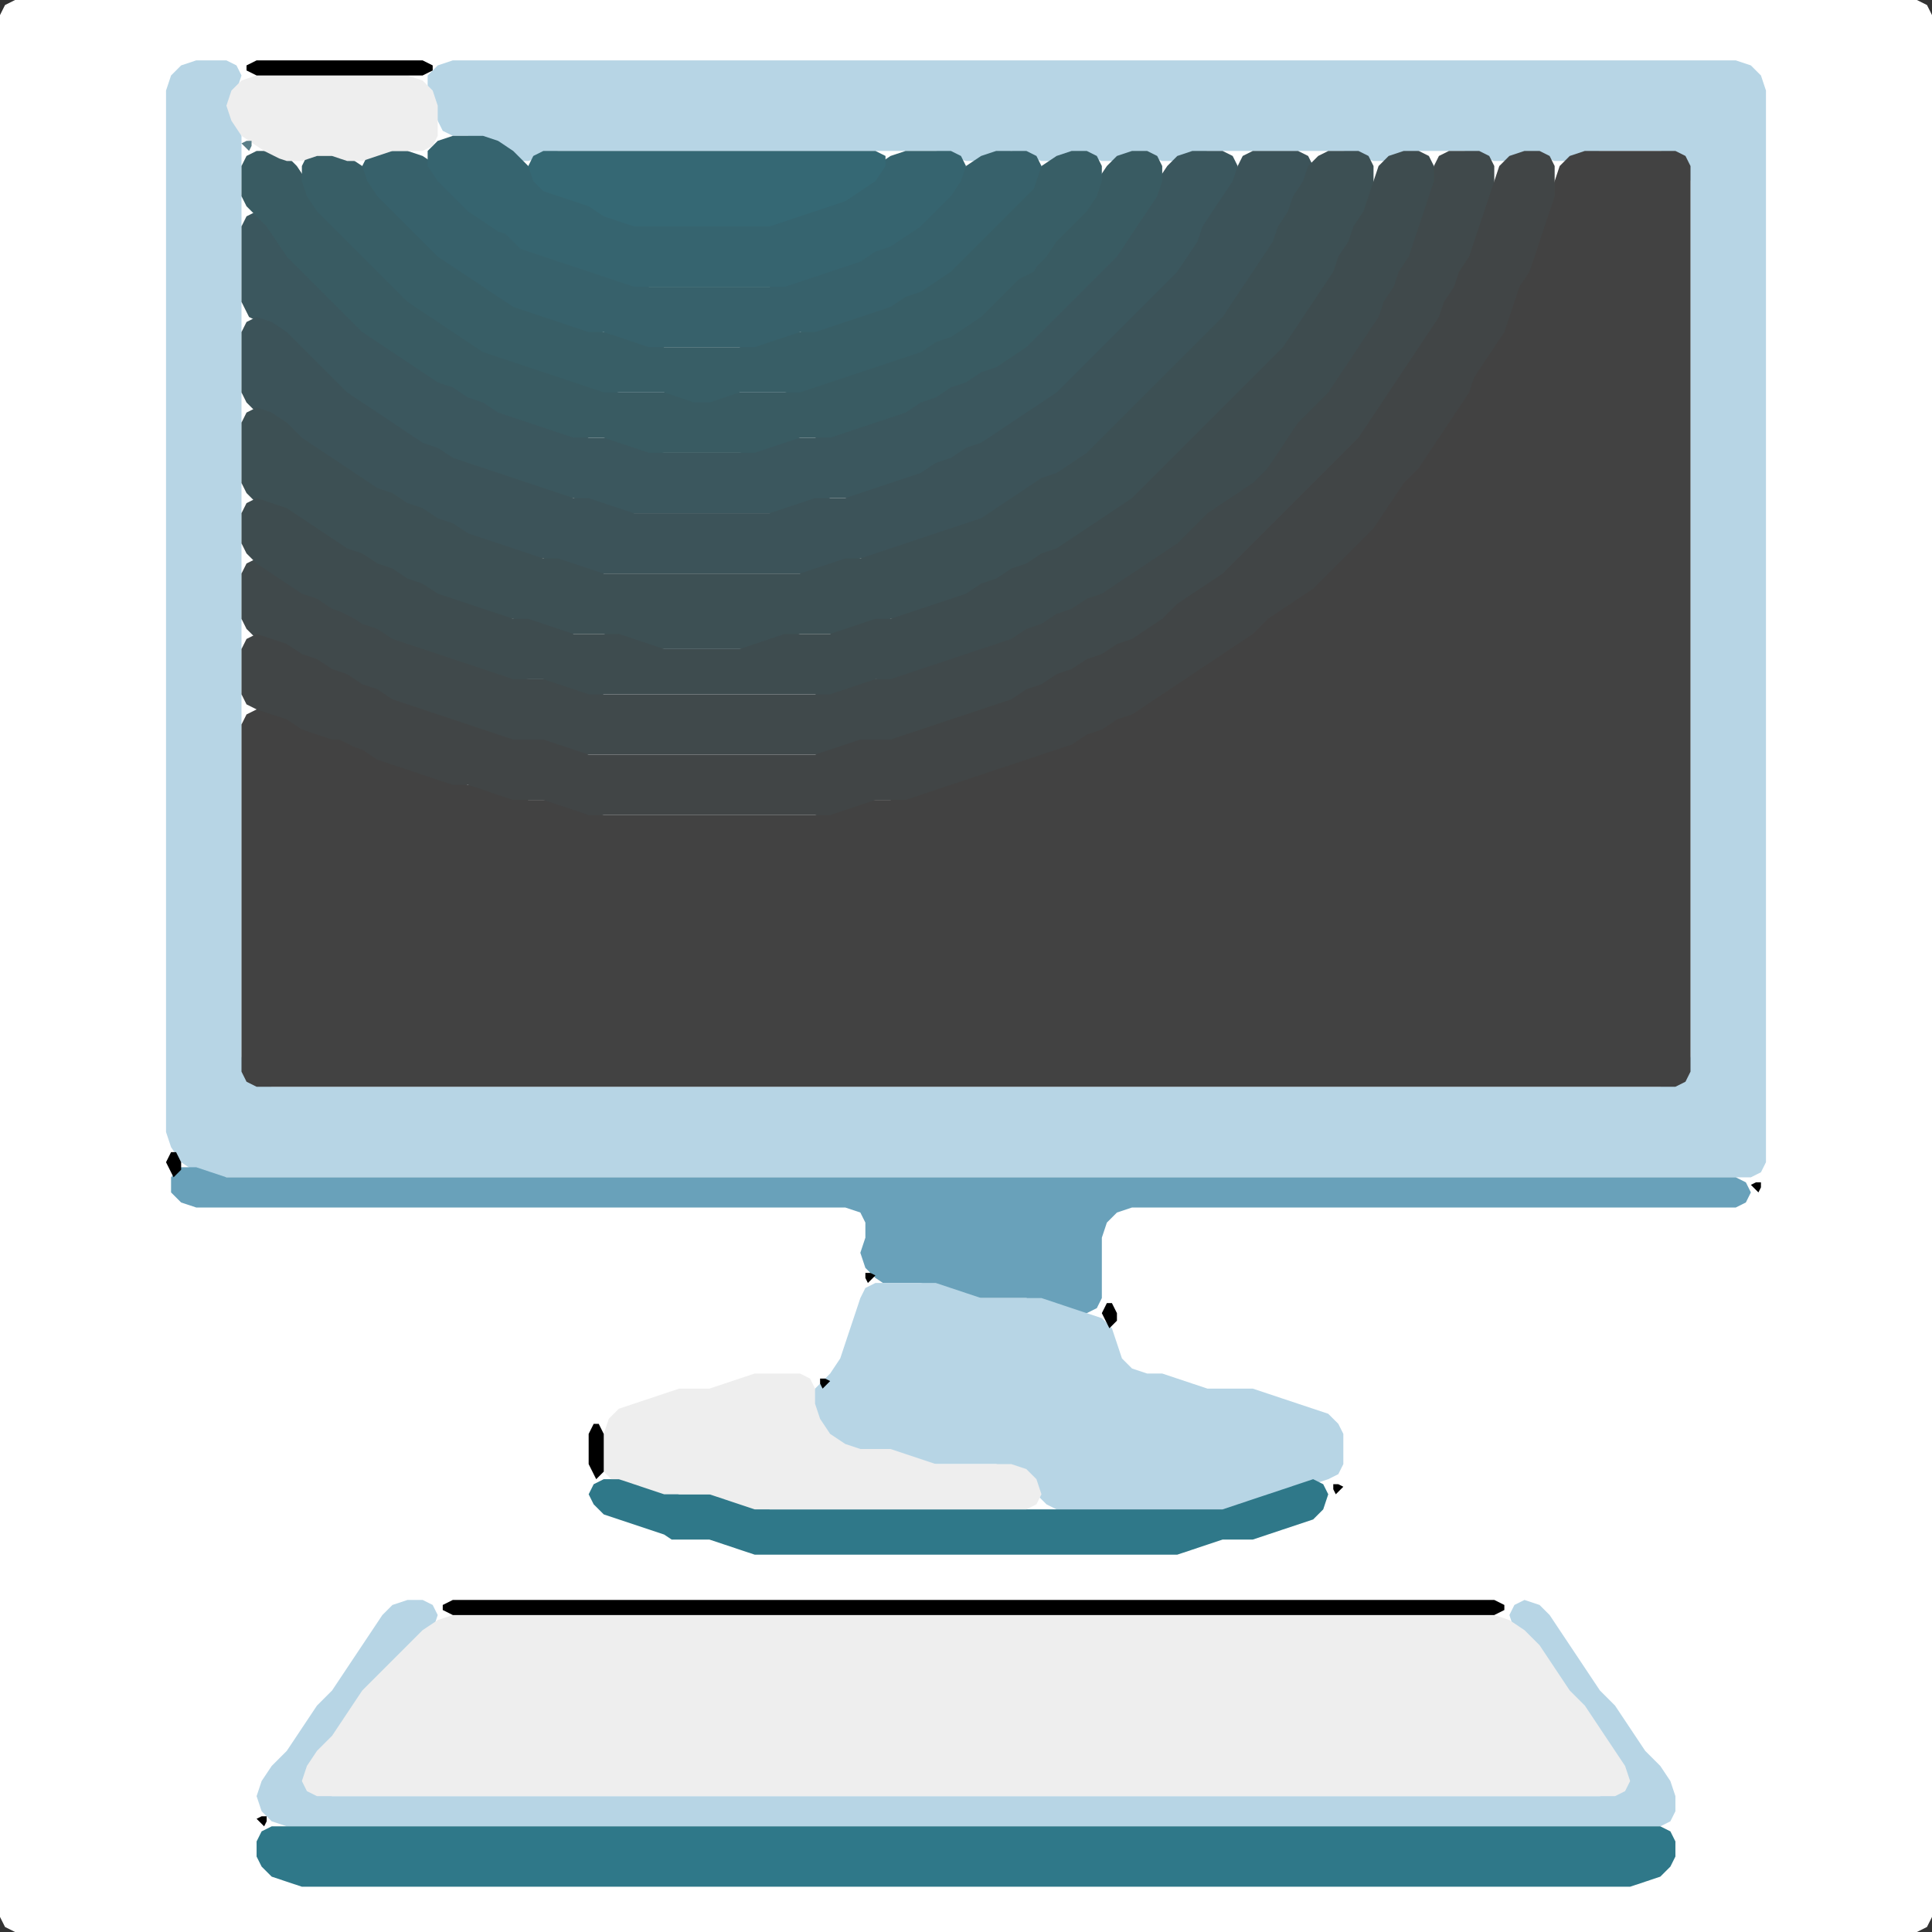 <?xml version="1.0" encoding="UTF-8" standalone="no"?>
<!DOCTYPE svg PUBLIC "-//W3C//DTD SVG 1.1//EN"
"http://www.w3.org/Graphics/SVG/1.1/DTD/svg11.dtd">
<svg width="128" height="128" xmlns="http://www.w3.org/2000/svg" version="1.1">
<rect width="100%" height="100%" fill="#333333" stroke="none"/>
<path d="M 42.5 128.0 L 43.0 128.0 L 44.0 128.0 L 45.0 128.0 L 46.0 128.0 L 47.0 128.0 L 48.0 128.0 L 49.0 128.0 L 50.0 128.0 L 51.0 128.0 L 52.0 128.0 L 53.0 128.0 L 54.0 128.0 L 55.0 128.0 L 56.0 128.0 L 57.0 128.0 L 58.0 128.0 L 59.0 128.0 L 60.0 128.0 L 61.0 128.0 L 62.0 128.0 L 63.0 128.0 L 64.0 128.0 L 65.0 128.0 L 66.0 128.0 L 67.0 128.0 L 68.0 128.0 L 69.0 128.0 L 70.0 128.0 L 71.0 128.0 L 72.0 128.0 L 73.0 128.0 L 74.0 128.0 L 75.0 128.0 L 76.0 128.0 L 77.0 128.0 L 78.0 128.0 L 79.0 128.0 L 80.0 128.0 L 81.0 128.0 L 82.0 128.0 L 83.0 128.0 L 84.0 128.0 L 85.0 128.0 L 86.0 128.0 L 87.0 128.0 L 88.0 128.0 L 89.0 128.0 L 90.0 128.0 L 91.0 128.0 L 92.0 128.0 L 93.0 128.0 L 94.0 128.0 L 95.0 128.0 L 96.0 128.0 L 97.0 128.0 L 98.0 128.0 L 99.0 128.0 L 100.0 128.0 L 101.0 128.0 L 102.0 128.0 L 103.0 128.0 L 104.0 128.0 L 105.0 128.0 L 106.0 128.0 L 107.0 128.0 L 108.0 128.0 L 109.0 128.0 L 110.0 128.0 L 111.0 128.0 L 112.0 128.0 L 113.0 128.0 L 114.0 128.0 L 115.0 128.0 L 116.0 128.0 L 117.0 128.0 L 118.0 128.0 L 119.0 128.0 L 120.0 128.0 L 121.0 128.0 L 122.0 128.0 L 123.0 128.0 L 124.0 128.0 L 125.0 128.0 L 126.0 128.0 L 127.0 128.0 L 127.667 127.667 L 128.0 127.0 L 128.0 126.0 L 128.0 125.0 L 128.0 124.0 L 128.0 123.0 L 128.0 122.0 L 128.0 121.0 L 128.0 120.0 L 128.0 119.0 L 128.0 118.0 L 128.0 117.0 L 128.0 116.0 L 128.0 115.0 L 128.0 114.0 L 128.0 113.0 L 128.0 112.0 L 128.0 111.0 L 128.0 110.0 L 128.0 109.0 L 128.0 108.0 L 128.0 107.0 L 128.0 106.0 L 128.0 105.0 L 128.0 104.0 L 128.0 103.0 L 128.0 102.0 L 128.0 101.0 L 128.0 100.0 L 128.0 99.0 L 128.0 98.0 L 128.0 97.0 L 128.0 96.0 L 128.0 95.0 L 128.0 94.0 L 128.0 93.0 L 128.0 92.0 L 128.0 91.0 L 128.0 90.0 L 128.0 89.0 L 128.0 88.0 L 128.0 87.0 L 128.0 86.0 L 128.0 85.0 L 128.0 84.0 L 128.0 83.0 L 128.0 82.0 L 128.0 81.0 L 128.0 80.0 L 128.0 79.0 L 128.0 78.0 L 128.0 77.0 L 128.0 76.0 L 128.0 75.0 L 128.0 74.0 L 128.0 73.0 L 128.0 72.0 L 128.0 71.0 L 128.0 70.0 L 128.0 69.0 L 128.0 68.0 L 128.0 67.0 L 128.0 66.0 L 128.0 65.0 L 128.0 64.0 L 128.0 63.0 L 128.0 62.0 L 128.0 61.0 L 128.0 60.0 L 128.0 59.0 L 128.0 58.0 L 128.0 57.0 L 128.0 56.0 L 128.0 55.0 L 128.0 54.0 L 128.0 53.0 L 128.0 52.0 L 128.0 51.0 L 128.0 50.0 L 128.0 49.0 L 128.0 48.0 L 128.0 47.0 L 128.0 46.0 L 128.0 45.0 L 128.0 44.0 L 128.0 43.0 L 128.0 42.0 L 128.0 41.0 L 128.0 40.0 L 128.0 39.0 L 128.0 38.0 L 128.0 37.0 L 128.0 36.0 L 128.0 35.0 L 128.0 34.0 L 128.0 33.0 L 128.0 32.0 L 128.0 31.0 L 128.0 30.0 L 128.0 29.0 L 128.0 28.0 L 128.0 27.0 L 128.0 26.0 L 128.0 25.0 L 128.0 24.0 L 128.0 23.0 L 128.0 22.0 L 128.0 21.0 L 128.0 20.0 L 128.0 19.0 L 128.0 18.0 L 128.0 17.0 L 128.0 16.0 L 128.0 15.0 L 128.0 14.0 L 128.0 13.0 L 128.0 12.0 L 128.0 11.0 L 128.0 10.0 L 128.0 9.0 L 128.0 8.0 L 128.0 7.0 L 128.0 6.0 L 128.0 5.0 L 128.0 4.0 L 128.0 3.0 L 128.0 2.0 L 128.0 1.0 L 127.667 0.333 L 127.0 0.0 L 126.0 0.0 L 125.0 0.0 L 124.0 0.0 L 123.0 0.0 L 122.0 0.0 L 121.0 0.0 L 120.0 0.0 L 119.0 0.0 L 118.0 0.0 L 117.0 0.0 L 116.0 0.0 L 115.0 0.0 L 114.0 0.0 L 113.0 0.0 L 112.0 0.0 L 111.0 0.0 L 110.0 0.0 L 109.0 0.0 L 108.0 0.0 L 107.0 0.0 L 106.0 0.0 L 105.0 0.0 L 104.0 0.0 L 103.0 0.0 L 102.0 0.0 L 101.0 0.0 L 100.0 0.0 L 99.0 0.0 L 98.0 0.0 L 97.0 0.0 L 96.0 0.0 L 95.0 0.0 L 94.0 0.0 L 93.0 0.0 L 92.0 0.0 L 91.0 0.0 L 90.0 0.0 L 89.0 0.0 L 88.0 0.0 L 87.0 0.0 L 86.0 0.0 L 85.0 0.0 L 84.0 0.0 L 83.0 0.0 L 82.0 0.0 L 81.0 0.0 L 80.0 0.0 L 79.0 0.0 L 78.0 0.0 L 77.0 0.0 L 76.0 0.0 L 75.0 0.0 L 74.0 0.0 L 73.0 0.0 L 72.0 0.0 L 71.0 0.0 L 70.0 0.0 L 69.0 0.0 L 68.0 0.0 L 67.0 0.0 L 66.0 0.0 L 65.0 0.0 L 64.0 0.0 L 63.0 0.0 L 62.0 0.0 L 61.0 0.0 L 60.0 0.0 L 59.0 0.0 L 58.0 0.0 L 57.0 0.0 L 56.0 0.0 L 55.0 0.0 L 54.0 0.0 L 53.0 0.0 L 52.0 0.0 L 51.0 0.0 L 50.0 0.0 L 49.0 0.0 L 48.0 0.0 L 47.0 0.0 L 46.0 0.0 L 45.0 0.0 L 44.0 0.0 L 43.0 0.0 L 42.0 0.0 L 41.0 0.0 L 40.0 0.0 L 39.0 0.0 L 38.0 0.0 L 37.0 0.0 L 36.0 0.0 L 35.0 0.0 L 34.0 0.0 L 33.0 0.0 L 32.0 0.0 L 31.0 0.0 L 30.0 0.0 L 29.0 0.0 L 28.0 0.0 L 27.0 0.0 L 26.0 0.0 L 25.0 0.0 L 24.0 0.0 L 23.0 0.0 L 22.0 0.0 L 21.0 0.0 L 20.0 0.0 L 19.0 0.0 L 18.0 0.0 L 17.0 0.0 L 16.0 0.0 L 15.0 0.0 L 14.0 0.0 L 13.0 0.0 L 12.0 0.0 L 11.0 0.0 L 10.0 0.0 L 9.0 0.0 L 8.0 0.0 L 7.0 0.0 L 6.0 0.0 L 5.0 0.0 L 4.0 0.0 L 3.0 0.0 L 2.0 0.0 L 1.0 0.0 L 0.333 0.333 L 0.0 1.0 L 0.0 2.0 L 0.0 3.0 L 0.0 4.0 L 0.0 5.0 L 0.0 6.0 L 0.0 7.0 L 0.0 8.0 L 0.0 9.0 L 0.0 10.0 L 0.0 11.0 L 0.0 12.0 L 0.0 13.0 L 0.0 14.0 L 0.0 15.0 L 0.0 16.0 L 0.0 17.0 L 0.0 18.0 L 0.0 19.0 L 0.0 20.0 L 0.0 21.0 L 0.0 22.0 L 0.0 23.0 L 0.0 24.0 L 0.0 25.0 L 0.0 26.0 L 0.0 27.0 L 0.0 28.0 L 0.0 29.0 L 0.0 30.0 L 0.0 31.0 L 0.0 32.0 L 0.0 33.0 L 0.0 34.0 L 0.0 35.0 L 0.0 36.0 L 0.0 37.0 L 0.0 38.0 L 0.0 39.0 L 0.0 40.0 L 0.0 41.0 L 0.0 42.0 L 0.0 43.0 L 0.0 44.0 L 0.0 45.0 L 0.0 46.0 L 0.0 47.0 L 0.0 48.0 L 0.0 49.0 L 0.0 50.0 L 0.0 51.0 L 0.0 52.0 L 0.0 53.0 L 0.0 54.0 L 0.0 55.0 L 0.0 56.0 L 0.0 57.0 L 0.0 58.0 L 0.0 59.0 L 0.0 60.0 L 0.0 61.0 L 0.0 62.0 L 0.0 63.0 L 0.0 64.0 L 0.0 65.0 L 0.0 66.0 L 0.0 67.0 L 0.0 68.0 L 0.0 69.0 L 0.0 70.0 L 0.0 71.0 L 0.0 72.0 L 0.0 73.0 L 0.0 74.0 L 0.0 75.0 L 0.0 76.0 L 0.0 77.0 L 0.0 78.0 L 0.0 79.0 L 0.0 80.0 L 0.0 81.0 L 0.0 82.0 L 0.0 83.0 L 0.0 84.0 L 0.0 85.0 L 0.0 86.0 L 0.0 87.0 L 0.0 88.0 L 0.0 89.0 L 0.0 90.0 L 0.0 91.0 L 0.0 92.0 L 0.0 93.0 L 0.0 94.0 L 0.0 95.0 L 0.0 96.0 L 0.0 97.0 L 0.0 98.0 L 0.0 99.0 L 0.0 100.0 L 0.0 101.0 L 0.0 102.0 L 0.0 103.0 L 0.0 104.0 L 0.0 105.0 L 0.0 106.0 L 0.0 107.0 L 0.0 108.0 L 0.0 109.0 L 0.0 110.0 L 0.0 111.0 L 0.0 112.0 L 0.0 113.0 L 0.0 114.0 L 0.0 115.0 L 0.0 116.0 L 0.0 117.0 L 0.0 118.0 L 0.0 119.0 L 0.0 120.0 L 0.0 121.0 L 0.0 122.0 L 0.0 123.0 L 0.0 124.0 L 0.0 125.0 L 0.0 126.0 L 0.0 127.0 L 0.333 127.667 L 1.0 128.0 L 2.0 128.0 L 3.0 128.0 L 4.0 128.0 L 5.0 128.0 L 6.0 128.0 L 7.0 128.0 L 8.0 128.0 L 9.0 128.0 L 10.0 128.0 L 11.0 128.0 L 12.0 128.0 L 13.0 128.0 L 14.0 128.0 L 15.0 128.0 L 16.0 128.0 L 17.0 128.0 L 18.0 128.0 L 19.0 128.0 L 20.0 128.0 L 21.0 128.0 L 22.0 128.0 L 23.0 128.0 L 24.0 128.0 L 25.0 128.0 L 26.0 128.0 L 27.0 128.0 L 28.0 128.0 L 29.0 128.0 L 30.0 128.0 L 31.0 128.0 L 32.0 128.0 L 33.0 128.0 L 34.0 128.0 L 35.0 128.0 L 36.0 128.0 L 37.0 128.0 L 38.0 128.0 L 39.0 128.0 L 40.0 128.0 L 41.0 128.0 L 41.5 128.0 Z" stroke="none" fill="rgb(255,255,255)" />
<path d="M 68.5 78.0 L 69.0 78.0 L 70.0 78.0 L 71.0 78.0 L 72.0 78.0 L 73.0 78.0 L 74.0 78.0 L 75.0 78.0 L 76.0 78.0 L 77.0 78.0 L 78.0 78.0 L 79.0 78.0 L 80.0 78.0 L 81.0 78.0 L 82.0 78.0 L 83.0 78.0 L 84.0 78.0 L 85.0 78.0 L 86.0 78.0 L 87.0 78.0 L 88.0 78.0 L 89.0 78.0 L 90.0 78.0 L 91.0 78.0 L 92.0 78.0 L 93.0 78.0 L 94.0 78.0 L 95.0 78.0 L 96.0 78.0 L 97.0 78.0 L 98.0 78.0 L 99.0 78.0 L 100.0 78.0 L 101.0 78.0 L 102.0 78.0 L 103.0 78.0 L 104.0 78.0 L 105.0 78.0 L 106.0 78.0 L 107.0 78.0 L 108.0 78.0 L 109.0 78.0 L 110.0 78.0 L 111.0 78.0 L 112.0 78.0 L 113.0 78.0 L 114.0 78.0 L 115.0 78.0 L 116.0 78.0 L 116.667 77.667 L 117.0 77.0 L 117.0 76.0 L 117.0 75.0 L 117.0 74.0 L 117.0 73.0 L 117.0 72.0 L 117.0 71.0 L 117.0 70.0 L 117.0 69.0 L 117.0 68.0 L 117.0 67.0 L 117.0 66.0 L 117.0 65.0 L 117.0 64.0 L 117.0 63.0 L 117.0 62.0 L 117.0 61.0 L 117.0 60.0 L 117.0 59.0 L 117.0 58.0 L 117.0 57.0 L 117.0 56.0 L 117.0 55.0 L 117.0 54.0 L 117.0 53.0 L 117.0 52.0 L 117.0 51.0 L 117.0 50.0 L 117.0 49.0 L 117.0 48.0 L 117.0 47.0 L 117.0 46.0 L 117.0 45.0 L 117.0 44.0 L 117.0 43.0 L 117.0 42.0 L 117.0 41.0 L 117.0 40.0 L 117.0 39.0 L 117.0 38.0 L 117.0 37.0 L 117.0 36.0 L 117.0 35.0 L 117.0 34.0 L 117.0 33.0 L 117.0 32.0 L 117.0 31.0 L 117.0 30.0 L 117.0 29.0 L 117.0 28.0 L 117.0 27.0 L 117.0 26.0 L 117.0 25.0 L 117.0 24.0 L 117.0 23.0 L 117.0 22.0 L 117.0 21.0 L 117.0 20.0 L 117.0 19.0 L 117.0 18.0 L 117.0 17.0 L 117.0 16.0 L 117.0 15.0 L 117.0 14.0 L 117.0 13.0 L 117.0 12.0 L 117.0 11.0 L 117.0 10.0 L 117.0 9.0 L 117.0 8.0 L 117.0 7.0 L 117.0 6.0 L 116.667 5.0 L 116.0 4.333 L 115.0 4.0 L 114.0 4.0 L 113.0 4.0 L 112.0 4.0 L 111.0 4.0 L 110.0 4.0 L 109.0 4.0 L 108.0 4.0 L 107.0 4.0 L 106.0 4.0 L 105.0 4.0 L 104.0 4.0 L 103.0 4.0 L 102.0 4.0 L 101.0 4.0 L 100.0 4.0 L 99.0 4.0 L 98.0 4.0 L 97.0 4.0 L 96.0 4.0 L 95.0 4.0 L 94.0 4.0 L 93.0 4.0 L 92.0 4.0 L 91.0 4.0 L 90.0 4.0 L 89.0 4.0 L 88.0 4.0 L 87.0 4.0 L 86.0 4.0 L 85.0 4.0 L 84.0 4.0 L 83.0 4.0 L 82.0 4.0 L 81.0 4.0 L 80.0 4.0 L 79.0 4.0 L 78.0 4.0 L 77.0 4.0 L 76.0 4.0 L 75.0 4.0 L 74.0 4.0 L 73.0 4.0 L 72.0 4.0 L 71.0 4.0 L 70.0 4.0 L 69.0 4.0 L 68.0 4.0 L 67.0 4.0 L 66.0 4.0 L 65.0 4.0 L 64.0 4.0 L 63.0 4.0 L 62.0 4.0 L 61.0 4.0 L 60.0 4.0 L 59.0 4.0 L 58.0 4.0 L 57.0 4.0 L 56.0 4.0 L 55.0 4.0 L 54.0 4.0 L 53.0 4.0 L 52.0 4.0 L 51.0 4.0 L 50.0 4.0 L 49.0 4.0 L 48.0 4.0 L 47.0 4.0 L 46.0 4.0 L 45.0 4.0 L 44.0 4.0 L 43.0 4.0 L 42.0 4.0 L 41.0 4.0 L 40.0 4.0 L 39.0 4.0 L 38.0 4.0 L 37.0 4.0 L 36.0 4.0 L 35.0 4.0 L 34.0 4.0 L 33.0 4.0 L 32.0 4.0 L 31.0 4.0 L 30.0 4.0 L 29.0 4.333 L 28.333 5.0 L 28.333 6.0 L 28.667 7.0 L 29.0 8.0 L 29.333 8.667 L 30.0 9.0 L 31.0 9.0 L 32.0 9.333 L 33.0 10.0 L 34.0 10.667 L 35.0 10.667 L 36.0 10.333 L 37.0 10.0 L 38.0 10.0 L 39.0 10.0 L 40.0 10.0 L 41.0 10.0 L 42.0 10.0 L 43.0 10.0 L 44.0 10.0 L 45.0 10.0 L 46.0 10.0 L 47.0 10.0 L 48.0 10.0 L 49.0 10.0 L 50.0 10.0 L 51.0 10.0 L 52.0 10.0 L 53.0 10.0 L 54.0 10.0 L 55.0 10.0 L 56.0 10.0 L 57.0 10.0 L 58.0 10.0 L 59.0 10.0 L 60.0 10.0 L 61.0 10.0 L 62.0 10.0 L 63.0 10.333 L 64.0 10.667 L 65.0 10.667 L 66.0 10.333 L 67.0 10.0 L 68.0 10.333 L 69.0 10.667 L 70.0 10.667 L 71.0 10.333 L 72.0 10.333 L 73.0 10.667 L 74.0 10.667 L 75.0 10.333 L 76.0 10.333 L 77.0 10.667 L 78.0 10.667 L 79.0 10.333 L 80.0 10.0 L 81.0 10.0 L 82.0 10.0 L 83.0 10.0 L 84.0 10.0 L 85.0 10.0 L 86.0 10.0 L 87.0 10.0 L 88.0 10.0 L 89.0 10.0 L 90.0 10.333 L 91.0 10.667 L 92.0 10.667 L 93.0 10.333 L 94.0 10.0 L 95.0 10.0 L 96.0 10.0 L 97.0 10.0 L 98.0 10.333 L 99.0 10.667 L 100.0 10.667 L 101.0 10.333 L 102.0 10.333 L 103.0 10.667 L 104.0 10.667 L 105.0 10.333 L 106.0 10.0 L 107.0 10.0 L 108.0 10.0 L 109.0 10.0 L 110.0 10.0 L 111.0 10.333 L 111.667 11.0 L 112.0 12.0 L 112.0 13.0 L 112.0 14.0 L 112.0 15.0 L 112.0 16.0 L 112.0 17.0 L 112.0 18.0 L 112.0 19.0 L 112.0 20.0 L 112.0 21.0 L 112.0 22.0 L 112.0 23.0 L 112.0 24.0 L 112.0 25.0 L 112.0 26.0 L 112.0 27.0 L 112.0 28.0 L 112.0 29.0 L 112.0 30.0 L 112.0 31.0 L 112.0 32.0 L 112.0 33.0 L 112.0 34.0 L 112.0 35.0 L 112.0 36.0 L 112.0 37.0 L 112.0 38.0 L 112.0 39.0 L 112.0 40.0 L 112.0 41.0 L 112.0 42.0 L 112.0 43.0 L 112.0 44.0 L 112.0 45.0 L 112.0 46.0 L 112.0 47.0 L 112.0 48.0 L 112.0 49.0 L 112.0 50.0 L 112.0 51.0 L 112.0 52.0 L 112.0 53.0 L 112.0 54.0 L 112.0 55.0 L 112.0 56.0 L 112.0 57.0 L 112.0 58.0 L 112.0 59.0 L 112.0 60.0 L 112.0 61.0 L 112.0 62.0 L 112.0 63.0 L 112.0 64.0 L 112.0 65.0 L 112.0 66.0 L 112.0 67.0 L 112.0 68.0 L 112.0 69.0 L 112.0 70.0 L 111.667 71.0 L 111.0 71.667 L 110.0 72.0 L 109.0 72.0 L 108.0 72.0 L 107.0 72.0 L 106.0 72.0 L 105.0 72.0 L 104.0 72.0 L 103.0 72.0 L 102.0 72.0 L 101.0 72.0 L 100.0 72.0 L 99.0 72.0 L 98.0 72.0 L 97.0 72.0 L 96.0 72.0 L 95.0 72.0 L 94.0 72.0 L 93.0 72.0 L 92.0 72.0 L 91.0 72.0 L 90.0 72.0 L 89.0 72.0 L 88.0 72.0 L 87.0 72.0 L 86.0 72.0 L 85.0 72.0 L 84.0 72.0 L 83.0 72.0 L 82.0 72.0 L 81.0 72.0 L 80.0 72.0 L 79.0 72.0 L 78.0 72.0 L 77.0 72.0 L 76.0 72.0 L 75.0 72.0 L 74.0 72.0 L 73.0 72.0 L 72.0 72.0 L 71.0 72.0 L 70.0 72.0 L 69.0 72.0 L 68.0 72.0 L 67.0 72.0 L 66.0 72.0 L 65.0 72.0 L 64.0 72.0 L 63.0 72.0 L 62.0 72.0 L 61.0 72.0 L 60.0 72.0 L 59.0 72.0 L 58.0 72.0 L 57.0 72.0 L 56.0 72.0 L 55.0 72.0 L 54.0 72.0 L 53.0 72.0 L 52.0 72.0 L 51.0 72.0 L 50.0 72.0 L 49.0 72.0 L 48.0 72.0 L 47.0 72.0 L 46.0 72.0 L 45.0 72.0 L 44.0 72.0 L 43.0 72.0 L 42.0 72.0 L 41.0 72.0 L 40.0 72.0 L 39.0 72.0 L 38.0 72.0 L 37.0 72.0 L 36.0 72.0 L 35.0 72.0 L 34.0 72.0 L 33.0 72.0 L 32.0 72.0 L 31.0 72.0 L 30.0 72.0 L 29.0 72.0 L 28.0 72.0 L 27.0 72.0 L 26.0 72.0 L 25.0 72.0 L 24.0 72.0 L 23.0 72.0 L 22.0 72.0 L 21.0 72.0 L 20.0 72.0 L 19.0 72.0 L 18.0 72.0 L 17.0 71.667 L 16.333 71.0 L 16.0 70.0 L 16.0 69.0 L 16.0 68.0 L 16.0 67.0 L 16.0 66.0 L 16.0 65.0 L 16.0 64.0 L 16.0 63.0 L 16.0 62.0 L 16.0 61.0 L 16.0 60.0 L 16.0 59.0 L 16.0 58.0 L 16.0 57.0 L 16.0 56.0 L 16.0 55.0 L 16.0 54.0 L 16.0 53.0 L 16.0 52.0 L 16.0 51.0 L 16.0 50.0 L 16.0 49.0 L 16.0 48.0 L 16.0 47.0 L 16.0 46.0 L 16.0 45.0 L 16.0 44.0 L 16.0 43.0 L 16.0 42.0 L 16.0 41.0 L 16.0 40.0 L 16.0 39.0 L 16.0 38.0 L 16.0 37.0 L 16.0 36.0 L 16.0 35.0 L 16.0 34.0 L 16.0 33.0 L 16.0 32.0 L 16.0 31.0 L 16.0 30.0 L 16.0 29.0 L 16.0 28.0 L 16.0 27.0 L 16.0 26.0 L 16.0 25.0 L 16.0 24.0 L 16.0 23.0 L 16.0 22.0 L 16.0 21.0 L 16.0 20.0 L 16.0 19.0 L 16.0 18.0 L 16.0 17.0 L 16.0 16.0 L 16.0 15.0 L 16.0 14.0 L 16.0 13.0 L 16.0 12.0 L 16.0 11.0 L 16.0 10.0 L 16.0 9.0 L 15.667 8.0 L 15.667 7.0 L 15.667 6.0 L 16.0 5.0 L 15.667 4.333 L 15.0 4.0 L 14.0 4.0 L 13.0 4.0 L 12.0 4.333 L 11.333 5.0 L 11.0 6.0 L 11.0 7.0 L 11.0 8.0 L 11.0 9.0 L 11.0 10.0 L 11.0 11.0 L 11.0 12.0 L 11.0 13.0 L 11.0 14.0 L 11.0 15.0 L 11.0 16.0 L 11.0 17.0 L 11.0 18.0 L 11.0 19.0 L 11.0 20.0 L 11.0 21.0 L 11.0 22.0 L 11.0 23.0 L 11.0 24.0 L 11.0 25.0 L 11.0 26.0 L 11.0 27.0 L 11.0 28.0 L 11.0 29.0 L 11.0 30.0 L 11.0 31.0 L 11.0 32.0 L 11.0 33.0 L 11.0 34.0 L 11.0 35.0 L 11.0 36.0 L 11.0 37.0 L 11.0 38.0 L 11.0 39.0 L 11.0 40.0 L 11.0 41.0 L 11.0 42.0 L 11.0 43.0 L 11.0 44.0 L 11.0 45.0 L 11.0 46.0 L 11.0 47.0 L 11.0 48.0 L 11.0 49.0 L 11.0 50.0 L 11.0 51.0 L 11.0 52.0 L 11.0 53.0 L 11.0 54.0 L 11.0 55.0 L 11.0 56.0 L 11.0 57.0 L 11.0 58.0 L 11.0 59.0 L 11.0 60.0 L 11.0 61.0 L 11.0 62.0 L 11.0 63.0 L 11.0 64.0 L 11.0 65.0 L 11.0 66.0 L 11.0 67.0 L 11.0 68.0 L 11.0 69.0 L 11.0 70.0 L 11.0 71.0 L 11.0 72.0 L 11.0 73.0 L 11.0 74.0 L 11.0 75.0 L 11.333 76.0 L 12.0 77.0 L 13.0 77.667 L 14.0 78.0 L 15.0 78.0 L 16.0 78.0 L 17.0 78.0 L 18.0 78.0 L 19.0 78.0 L 20.0 78.0 L 21.0 78.0 L 22.0 78.0 L 23.0 78.0 L 24.0 78.0 L 25.0 78.0 L 26.0 78.0 L 27.0 78.0 L 28.0 78.0 L 29.0 78.0 L 30.0 78.0 L 31.0 78.0 L 32.0 78.0 L 33.0 78.0 L 34.0 78.0 L 35.0 78.0 L 36.0 78.0 L 37.0 78.0 L 38.0 78.0 L 39.0 78.0 L 40.0 78.0 L 41.0 78.0 L 42.0 78.0 L 43.0 78.0 L 44.0 78.0 L 45.0 78.0 L 46.0 78.0 L 47.0 78.0 L 48.0 78.0 L 49.0 78.0 L 50.0 78.0 L 51.0 78.0 L 52.0 78.0 L 53.0 78.0 L 54.0 78.0 L 55.0 78.0 L 56.0 78.0 L 57.0 78.0 L 58.0 78.0 L 59.0 78.0 L 60.0 78.0 L 61.0 78.0 L 62.0 78.0 L 63.0 78.0 L 64.0 78.0 L 65.0 78.0 L 66.0 78.0 L 67.0 78.0 L 67.5 78.0 Z" stroke="none" fill="rgb(183,213,229)" />
<path d="M 59.5 72.0 L 60.0 72.0 L 61.0 72.0 L 62.0 72.0 L 63.0 72.0 L 64.0 72.0 L 65.0 72.0 L 66.0 72.0 L 67.0 72.0 L 68.0 72.0 L 69.0 72.0 L 70.0 72.0 L 71.0 72.0 L 72.0 72.0 L 73.0 72.0 L 74.0 72.0 L 75.0 72.0 L 76.0 72.0 L 77.0 72.0 L 78.0 72.0 L 79.0 72.0 L 80.0 72.0 L 81.0 72.0 L 82.0 72.0 L 83.0 72.0 L 84.0 72.0 L 85.0 72.0 L 86.0 72.0 L 87.0 72.0 L 88.0 72.0 L 89.0 72.0 L 90.0 72.0 L 91.0 72.0 L 92.0 72.0 L 93.0 72.0 L 94.0 72.0 L 95.0 72.0 L 96.0 72.0 L 97.0 72.0 L 98.0 72.0 L 99.0 72.0 L 100.0 72.0 L 101.0 72.0 L 102.0 72.0 L 103.0 72.0 L 104.0 72.0 L 105.0 72.0 L 106.0 72.0 L 107.0 72.0 L 108.0 72.0 L 109.0 72.0 L 110.0 72.0 L 111.0 72.0 L 111.667 71.667 L 112.0 71.0 L 112.0 70.0 L 112.0 69.0 L 112.0 68.0 L 112.0 67.0 L 112.0 66.0 L 112.0 65.0 L 112.0 64.0 L 112.0 63.0 L 112.0 62.0 L 112.0 61.0 L 112.0 60.0 L 112.0 59.0 L 112.0 58.0 L 112.0 57.0 L 112.0 56.0 L 112.0 55.0 L 112.0 54.0 L 112.0 53.0 L 112.0 52.0 L 112.0 51.0 L 112.0 50.0 L 112.0 49.0 L 112.0 48.0 L 112.0 47.0 L 112.0 46.0 L 112.0 45.0 L 112.0 44.0 L 112.0 43.0 L 112.0 42.0 L 112.0 41.0 L 112.0 40.0 L 112.0 39.0 L 112.0 38.0 L 112.0 37.0 L 112.0 36.0 L 112.0 35.0 L 112.0 34.0 L 112.0 33.0 L 112.0 32.0 L 112.0 31.0 L 112.0 30.0 L 112.0 29.0 L 112.0 28.0 L 112.0 27.0 L 112.0 26.0 L 112.0 25.0 L 112.0 24.0 L 112.0 23.0 L 112.0 22.0 L 112.0 21.0 L 112.0 20.0 L 112.0 19.0 L 112.0 18.0 L 112.0 17.0 L 112.0 16.0 L 112.0 15.0 L 112.0 14.0 L 112.0 13.0 L 112.0 12.0 L 112.0 11.0 L 111.667 10.333 L 111.0 10.0 L 110.0 10.0 L 109.0 10.0 L 108.0 10.0 L 107.0 10.0 L 106.0 10.0 L 105.0 10.0 L 104.0 10.333 L 103.333 11.0 L 103.0 12.0 L 102.667 13.0 L 102.333 14.0 L 102.0 15.0 L 101.667 16.0 L 101.333 17.0 L 100.667 18.0 L 100.333 19.0 L 100.0 20.0 L 99.667 21.0 L 99.0 22.0 L 98.333 23.0 L 97.667 24.0 L 97.333 25.0 L 96.667 26.0 L 96.0 27.0 L 95.333 28.0 L 94.667 29.0 L 94.0 30.0 L 93.0 31.0 L 92.333 32.0 L 91.667 33.0 L 91.0 34.0 L 90.0 35.0 L 89.0 36.0 L 88.0 37.0 L 87.0 38.0 L 86.0 39.0 L 85.0 39.667 L 84.0 40.333 L 83.0 41.0 L 82.0 42.0 L 81.0 42.667 L 80.0 43.333 L 79.0 44.0 L 78.0 44.667 L 77.0 45.333 L 76.0 46.0 L 75.0 46.667 L 74.0 47.333 L 73.0 47.667 L 72.0 48.333 L 71.0 48.667 L 70.0 49.333 L 69.0 49.667 L 68.0 50.0 L 67.0 50.333 L 66.0 50.667 L 65.0 51.0 L 64.0 51.333 L 63.0 51.667 L 62.0 52.0 L 61.0 52.333 L 60.0 52.667 L 59.0 53.0 L 58.0 53.0 L 57.0 53.0 L 56.0 53.333 L 55.0 53.667 L 54.0 54.0 L 53.0 54.0 L 52.0 54.0 L 51.0 54.0 L 50.0 54.0 L 49.0 54.0 L 48.0 54.0 L 47.0 54.0 L 46.0 54.0 L 45.0 54.0 L 44.0 54.0 L 43.0 54.0 L 42.0 54.0 L 41.0 54.0 L 40.0 54.0 L 39.0 53.667 L 38.0 53.333 L 37.0 53.0 L 36.0 53.0 L 35.0 53.0 L 34.0 52.667 L 33.0 52.333 L 32.0 52.0 L 31.0 52.0 L 30.0 51.667 L 29.0 51.333 L 28.0 51.0 L 27.0 50.667 L 26.0 50.333 L 25.0 49.667 L 24.0 49.333 L 23.0 49.0 L 22.0 48.667 L 21.0 48.333 L 20.0 47.667 L 19.0 47.333 L 18.0 47.0 L 17.0 47.0 L 16.333 47.333 L 16.0 48.0 L 16.0 49.0 L 16.0 50.0 L 16.0 51.0 L 16.0 52.0 L 16.0 53.0 L 16.0 54.0 L 16.0 55.0 L 16.0 56.0 L 16.0 57.0 L 16.0 58.0 L 16.0 59.0 L 16.0 60.0 L 16.0 61.0 L 16.0 62.0 L 16.0 63.0 L 16.0 64.0 L 16.0 65.0 L 16.0 66.0 L 16.0 67.0 L 16.0 68.0 L 16.0 69.0 L 16.0 70.0 L 16.0 71.0 L 16.333 71.667 L 17.0 72.0 L 18.0 72.0 L 19.0 72.0 L 20.0 72.0 L 21.0 72.0 L 22.0 72.0 L 23.0 72.0 L 24.0 72.0 L 25.0 72.0 L 26.0 72.0 L 27.0 72.0 L 28.0 72.0 L 29.0 72.0 L 30.0 72.0 L 31.0 72.0 L 32.0 72.0 L 33.0 72.0 L 34.0 72.0 L 35.0 72.0 L 36.0 72.0 L 37.0 72.0 L 38.0 72.0 L 39.0 72.0 L 40.0 72.0 L 41.0 72.0 L 42.0 72.0 L 43.0 72.0 L 44.0 72.0 L 45.0 72.0 L 46.0 72.0 L 47.0 72.0 L 48.0 72.0 L 49.0 72.0 L 50.0 72.0 L 51.0 72.0 L 52.0 72.0 L 53.0 72.0 L 54.0 72.0 L 55.0 72.0 L 56.0 72.0 L 57.0 72.0 L 58.0 72.0 L 58.5 72.0 Z" stroke="none" fill="rgb(66,66,66)" />
<path d="M 39.5 121.0 L 40.0 121.0 L 41.0 121.0 L 42.0 121.0 L 43.0 121.0 L 44.0 121.0 L 45.0 121.0 L 46.0 121.0 L 47.0 121.0 L 48.0 121.0 L 49.0 121.0 L 50.0 121.0 L 51.0 121.0 L 52.0 121.0 L 53.0 121.0 L 54.0 121.0 L 55.0 121.0 L 56.0 121.0 L 57.0 121.0 L 58.0 121.0 L 59.0 121.0 L 60.0 121.0 L 61.0 121.0 L 62.0 121.0 L 63.0 121.0 L 64.0 121.0 L 65.0 121.0 L 66.0 121.0 L 67.0 121.0 L 68.0 121.0 L 69.0 121.0 L 70.0 121.0 L 71.0 121.0 L 72.0 121.0 L 73.0 121.0 L 74.0 121.0 L 75.0 121.0 L 76.0 121.0 L 77.0 121.0 L 78.0 121.0 L 79.0 121.0 L 80.0 121.0 L 81.0 121.0 L 82.0 121.0 L 83.0 121.0 L 84.0 121.0 L 85.0 121.0 L 86.0 121.0 L 87.0 121.0 L 88.0 121.0 L 89.0 121.0 L 90.0 121.0 L 91.0 121.0 L 92.0 121.0 L 93.0 121.0 L 94.0 121.0 L 95.0 121.0 L 96.0 121.0 L 97.0 121.0 L 98.0 121.0 L 99.0 121.0 L 100.0 121.0 L 101.0 121.0 L 102.0 121.0 L 103.0 121.0 L 104.0 121.0 L 105.0 121.0 L 106.0 121.0 L 107.0 121.0 L 108.0 121.0 L 109.0 121.0 L 110.0 121.0 L 110.667 120.667 L 111.0 120.0 L 111.0 119.0 L 110.667 118.0 L 110.0 117.0 L 109.0 116.0 L 108.333 115.0 L 107.667 114.0 L 107.0 113.0 L 106.0 112.0 L 105.333 111.0 L 104.667 110.0 L 104.0 109.0 L 103.333 108.0 L 102.667 107.0 L 102.0 106.333 L 101.0 106.0 L 100.333 106.333 L 100.0 107.0 L 100.333 108.0 L 101.0 109.0 L 102.0 110.0 L 102.667 111.0 L 103.333 112.0 L 104.0 113.0 L 105.0 114.0 L 105.667 115.0 L 106.333 116.0 L 107.0 117.0 L 107.333 118.0 L 107.0 118.667 L 106.0 119.0 L 105.0 119.0 L 104.0 119.0 L 103.0 119.0 L 102.0 119.0 L 101.0 119.0 L 100.0 119.0 L 99.0 119.0 L 98.0 119.0 L 97.0 119.0 L 96.0 119.0 L 95.0 119.0 L 94.0 119.0 L 93.0 119.0 L 92.0 119.0 L 91.0 119.0 L 90.0 119.0 L 89.0 119.0 L 88.0 119.0 L 87.0 119.0 L 86.0 119.0 L 85.0 119.0 L 84.0 119.0 L 83.0 119.0 L 82.0 119.0 L 81.0 119.0 L 80.0 119.0 L 79.0 119.0 L 78.0 119.0 L 77.0 119.0 L 76.0 119.0 L 75.0 119.0 L 74.0 119.0 L 73.0 119.0 L 72.0 119.0 L 71.0 119.0 L 70.0 119.0 L 69.0 119.0 L 68.0 119.0 L 67.0 119.0 L 66.0 119.0 L 65.0 119.0 L 64.0 119.0 L 63.0 119.0 L 62.0 119.0 L 61.0 119.0 L 60.0 119.0 L 59.0 119.0 L 58.0 119.0 L 57.0 119.0 L 56.0 119.0 L 55.0 119.0 L 54.0 119.0 L 53.0 119.0 L 52.0 119.0 L 51.0 119.0 L 50.0 119.0 L 49.0 119.0 L 48.0 119.0 L 47.0 119.0 L 46.0 119.0 L 45.0 119.0 L 44.0 119.0 L 43.0 119.0 L 42.0 119.0 L 41.0 119.0 L 40.0 119.0 L 39.0 119.0 L 38.0 119.0 L 37.0 119.0 L 36.0 119.0 L 35.0 119.0 L 34.0 119.0 L 33.0 119.0 L 32.0 119.0 L 31.0 119.0 L 30.0 119.0 L 29.0 119.0 L 28.0 119.0 L 27.0 119.0 L 26.0 119.0 L 25.0 119.0 L 24.0 119.0 L 23.0 119.0 L 22.0 119.0 L 21.0 118.667 L 20.667 118.0 L 21.0 117.0 L 22.0 116.0 L 22.667 115.0 L 23.333 114.0 L 24.0 113.0 L 25.0 112.0 L 26.0 111.0 L 27.0 110.0 L 28.0 109.0 L 28.667 108.0 L 29.0 107.0 L 28.667 106.333 L 28.0 106.0 L 27.0 106.0 L 26.0 106.333 L 25.333 107.0 L 24.667 108.0 L 24.0 109.0 L 23.333 110.0 L 22.667 111.0 L 22.0 112.0 L 21.0 113.0 L 20.333 114.0 L 19.667 115.0 L 19.0 116.0 L 18.0 117.0 L 17.333 118.0 L 17.0 119.0 L 17.333 120.0 L 18.0 120.667 L 19.0 121.0 L 20.0 121.0 L 21.0 121.0 L 22.0 121.0 L 23.0 121.0 L 24.0 121.0 L 25.0 121.0 L 26.0 121.0 L 27.0 121.0 L 28.0 121.0 L 29.0 121.0 L 30.0 121.0 L 31.0 121.0 L 32.0 121.0 L 33.0 121.0 L 34.0 121.0 L 35.0 121.0 L 36.0 121.0 L 37.0 121.0 L 38.0 121.0 L 38.5 121.0 Z" stroke="none" fill="rgb(183,213,229)" />
<path d="M 17.5 21.5 L 18.0 22.0 L 19.0 23.0 L 20.0 24.0 L 21.0 25.0 L 22.0 26.0 L 23.0 26.667 L 24.0 27.333 L 25.0 28.0 L 26.0 28.667 L 27.0 29.333 L 28.0 29.667 L 29.0 30.333 L 30.0 30.667 L 31.0 31.0 L 32.0 31.333 L 33.0 31.667 L 34.0 32.0 L 35.0 32.333 L 36.0 32.667 L 37.0 33.0 L 38.0 33.0 L 39.0 33.333 L 40.0 33.667 L 41.0 34.0 L 42.0 34.0 L 43.0 34.0 L 44.0 34.0 L 45.0 34.0 L 46.0 34.0 L 47.0 34.0 L 48.0 34.0 L 49.0 34.0 L 50.0 34.0 L 51.0 34.0 L 52.0 34.0 L 53.0 33.667 L 54.0 33.333 L 55.0 33.0 L 56.0 33.0 L 57.0 33.0 L 58.0 32.667 L 59.0 32.333 L 60.0 32.0 L 61.0 31.667 L 62.0 31.333 L 63.0 30.667 L 64.0 30.333 L 65.0 29.667 L 66.0 29.333 L 67.0 28.667 L 68.0 28.0 L 69.0 27.333 L 70.0 26.667 L 71.0 26.0 L 72.0 25.0 L 73.0 24.0 L 74.0 23.0 L 75.0 22.0 L 76.0 21.0 L 77.0 20.0 L 78.0 19.0 L 78.667 18.0 L 79.333 17.0 L 79.667 16.0 L 80.333 15.0 L 81.0 14.0 L 81.667 13.0 L 82.0 12.0 L 82.0 11.0 L 81.667 10.333 L 81.0 10.0 L 80.0 10.0 L 79.0 10.0 L 78.0 10.333 L 77.333 11.0 L 76.667 12.0 L 76.0 13.0 L 75.333 14.0 L 74.667 15.0 L 74.0 16.0 L 73.0 17.0 L 72.0 18.0 L 71.0 19.0 L 70.0 20.0 L 69.0 21.0 L 68.0 22.0 L 67.0 23.0 L 66.0 23.667 L 65.0 24.333 L 64.0 24.667 L 63.0 25.333 L 62.0 25.667 L 61.0 26.333 L 60.0 26.667 L 59.0 27.333 L 58.0 27.667 L 57.0 28.0 L 56.0 28.333 L 55.0 28.667 L 54.0 29.0 L 53.0 29.0 L 52.0 29.0 L 51.0 29.333 L 50.0 29.667 L 49.0 30.0 L 48.0 30.0 L 47.0 30.0 L 46.0 30.0 L 45.0 30.0 L 44.0 30.0 L 43.0 29.667 L 42.0 29.333 L 41.0 29.0 L 40.0 29.0 L 39.0 29.0 L 38.0 28.667 L 37.0 28.333 L 36.0 28.0 L 35.0 27.667 L 34.0 27.333 L 33.0 26.667 L 32.0 26.333 L 31.0 25.667 L 30.0 25.333 L 29.0 24.667 L 28.0 24.0 L 27.0 23.333 L 26.0 22.667 L 25.0 22.0 L 24.0 21.0 L 23.0 20.0 L 22.0 19.0 L 21.0 18.0 L 20.0 17.0 L 19.0 16.0 L 18.333 15.0 L 17.667 14.333 L 17.0 14.0 L 16.333 14.333 L 16.0 15.0 L 16.0 16.0 L 16.0 17.0 L 16.0 18.0 L 16.0 19.0 L 16.0 20.0 L 16.333 20.667 L 16.5 21.0 Z" stroke="none" fill="rgb(59,87,94)" />
<path d="M 95.5 119.0 L 96.0 119.0 L 97.0 119.0 L 98.0 119.0 L 99.0 119.0 L 100.0 119.0 L 101.0 119.0 L 102.0 119.0 L 103.0 119.0 L 104.0 119.0 L 105.0 119.0 L 106.0 119.0 L 107.0 119.0 L 107.667 118.667 L 108.0 118.0 L 107.667 117.0 L 107.0 116.0 L 106.333 115.0 L 105.667 114.0 L 105.0 113.0 L 104.0 112.0 L 103.333 111.0 L 102.667 110.0 L 102.0 109.0 L 101.0 108.0 L 100.0 107.333 L 99.0 107.0 L 98.0 107.0 L 97.0 107.0 L 96.0 107.0 L 95.0 107.0 L 94.0 107.0 L 93.0 107.0 L 92.0 107.0 L 91.0 107.0 L 90.0 107.0 L 89.0 107.0 L 88.0 107.0 L 87.0 107.0 L 86.0 107.0 L 85.0 107.0 L 84.0 107.0 L 83.0 107.0 L 82.0 107.0 L 81.0 107.0 L 80.0 107.0 L 79.0 107.0 L 78.0 107.0 L 77.0 107.0 L 76.0 107.0 L 75.0 107.0 L 74.0 107.0 L 73.0 107.0 L 72.0 107.0 L 71.0 107.0 L 70.0 107.0 L 69.0 107.0 L 68.0 107.0 L 67.0 107.0 L 66.0 107.0 L 65.0 107.0 L 64.0 107.0 L 63.0 107.0 L 62.0 107.0 L 61.0 107.0 L 60.0 107.0 L 59.0 107.0 L 58.0 107.0 L 57.0 107.0 L 56.0 107.0 L 55.0 107.0 L 54.0 107.0 L 53.0 107.0 L 52.0 107.0 L 51.0 107.0 L 50.0 107.0 L 49.0 107.0 L 48.0 107.0 L 47.0 107.0 L 46.0 107.0 L 45.0 107.0 L 44.0 107.0 L 43.0 107.0 L 42.0 107.0 L 41.0 107.0 L 40.0 107.0 L 39.0 107.0 L 38.0 107.0 L 37.0 107.0 L 36.0 107.0 L 35.0 107.0 L 34.0 107.0 L 33.0 107.0 L 32.0 107.0 L 31.0 107.0 L 30.0 107.0 L 29.0 107.333 L 28.0 108.0 L 27.0 109.0 L 26.0 110.0 L 25.0 111.0 L 24.0 112.0 L 23.333 113.0 L 22.667 114.0 L 22.0 115.0 L 21.0 116.0 L 20.333 117.0 L 20.0 118.0 L 20.333 118.667 L 21.0 119.0 L 22.0 119.0 L 23.0 119.0 L 24.0 119.0 L 25.0 119.0 L 26.0 119.0 L 27.0 119.0 L 28.0 119.0 L 29.0 119.0 L 30.0 119.0 L 31.0 119.0 L 32.0 119.0 L 33.0 119.0 L 34.0 119.0 L 35.0 119.0 L 36.0 119.0 L 37.0 119.0 L 38.0 119.0 L 39.0 119.0 L 40.0 119.0 L 41.0 119.0 L 42.0 119.0 L 43.0 119.0 L 44.0 119.0 L 45.0 119.0 L 46.0 119.0 L 47.0 119.0 L 48.0 119.0 L 49.0 119.0 L 50.0 119.0 L 51.0 119.0 L 52.0 119.0 L 53.0 119.0 L 54.0 119.0 L 55.0 119.0 L 56.0 119.0 L 57.0 119.0 L 58.0 119.0 L 59.0 119.0 L 60.0 119.0 L 61.0 119.0 L 62.0 119.0 L 63.0 119.0 L 64.0 119.0 L 65.0 119.0 L 66.0 119.0 L 67.0 119.0 L 68.0 119.0 L 69.0 119.0 L 70.0 119.0 L 71.0 119.0 L 72.0 119.0 L 73.0 119.0 L 74.0 119.0 L 75.0 119.0 L 76.0 119.0 L 77.0 119.0 L 78.0 119.0 L 79.0 119.0 L 80.0 119.0 L 81.0 119.0 L 82.0 119.0 L 83.0 119.0 L 84.0 119.0 L 85.0 119.0 L 86.0 119.0 L 87.0 119.0 L 88.0 119.0 L 89.0 119.0 L 90.0 119.0 L 91.0 119.0 L 92.0 119.0 L 93.0 119.0 L 94.0 119.0 L 94.5 119.0 Z" stroke="none" fill="rgb(238,238,238)" />
<path d="M 21.5 30.5 L 22.0 31.0 L 23.0 31.667 L 24.0 32.333 L 25.0 32.667 L 26.0 33.333 L 27.0 33.667 L 28.0 34.333 L 29.0 34.667 L 30.0 35.333 L 31.0 35.667 L 32.0 36.0 L 33.0 36.333 L 34.0 36.667 L 35.0 37.0 L 36.0 37.0 L 37.0 37.333 L 38.0 37.667 L 39.0 38.0 L 40.0 38.0 L 41.0 38.0 L 42.0 38.0 L 43.0 38.0 L 44.0 38.0 L 45.0 38.0 L 46.0 38.0 L 47.0 38.0 L 48.0 38.0 L 49.0 38.0 L 50.0 38.0 L 51.0 38.0 L 52.0 38.0 L 53.0 38.0 L 54.0 38.0 L 55.0 37.667 L 56.0 37.333 L 57.0 37.0 L 58.0 37.0 L 59.0 36.667 L 60.0 36.333 L 61.0 36.0 L 62.0 35.667 L 63.0 35.333 L 64.0 35.0 L 65.0 34.667 L 66.0 34.333 L 67.0 33.667 L 68.0 33.0 L 69.0 32.333 L 70.0 31.667 L 71.0 31.333 L 72.0 30.667 L 73.0 30.0 L 74.0 29.0 L 75.0 28.0 L 76.0 27.0 L 77.0 26.0 L 78.0 25.0 L 79.0 24.0 L 80.0 23.0 L 81.0 22.0 L 81.667 21.0 L 82.333 20.0 L 83.0 19.0 L 83.667 18.0 L 84.333 17.0 L 84.667 16.0 L 85.333 15.0 L 85.667 14.0 L 86.333 13.0 L 86.667 12.0 L 87.0 11.0 L 86.667 10.333 L 86.0 10.0 L 85.0 10.0 L 84.0 10.0 L 83.0 10.0 L 82.333 10.333 L 82.0 11.0 L 81.667 12.0 L 81.0 13.0 L 80.333 14.0 L 79.667 15.0 L 79.333 16.0 L 78.667 17.0 L 78.0 18.0 L 77.0 19.0 L 76.0 20.0 L 75.0 21.0 L 74.0 22.0 L 73.0 23.0 L 72.0 24.0 L 71.0 25.0 L 70.0 26.0 L 69.0 26.667 L 68.0 27.333 L 67.0 28.0 L 66.0 28.667 L 65.0 29.333 L 64.0 29.667 L 63.0 30.333 L 62.0 30.667 L 61.0 31.333 L 60.0 31.667 L 59.0 32.0 L 58.0 32.333 L 57.0 32.667 L 56.0 33.0 L 55.0 33.0 L 54.0 33.0 L 53.0 33.333 L 52.0 33.667 L 51.0 34.0 L 50.0 34.0 L 49.0 34.0 L 48.0 34.0 L 47.0 34.0 L 46.0 34.0 L 45.0 34.0 L 44.0 34.0 L 43.0 34.0 L 42.0 34.0 L 41.0 33.667 L 40.0 33.333 L 39.0 33.0 L 38.0 33.0 L 37.0 32.667 L 36.0 32.333 L 35.0 32.0 L 34.0 31.667 L 33.0 31.333 L 32.0 31.0 L 31.0 30.667 L 30.0 30.333 L 29.0 29.667 L 28.0 29.333 L 27.0 28.667 L 26.0 28.0 L 25.0 27.333 L 24.0 26.667 L 23.0 26.0 L 22.0 25.0 L 21.0 24.0 L 20.0 23.0 L 19.0 22.0 L 18.0 21.333 L 17.0 21.0 L 16.333 21.333 L 16.0 22.0 L 16.0 23.0 L 16.0 24.0 L 16.0 25.0 L 16.0 26.0 L 16.333 26.667 L 17.0 27.333 L 18.0 28.0 L 19.0 29.0 L 20.0 29.667 L 20.5 30.0 Z" stroke="none" fill="rgb(60,83,89)" />
<path d="M 21.5 19.5 L 22.0 20.0 L 23.0 21.0 L 24.0 22.0 L 25.0 22.667 L 26.0 23.333 L 27.0 24.0 L 28.0 24.667 L 29.0 25.333 L 30.0 25.667 L 31.0 26.333 L 32.0 26.667 L 33.0 27.333 L 34.0 27.667 L 35.0 28.0 L 36.0 28.333 L 37.0 28.667 L 38.0 29.0 L 39.0 29.0 L 40.0 29.0 L 41.0 29.333 L 42.0 29.667 L 43.0 30.0 L 44.0 30.0 L 45.0 30.0 L 46.0 30.0 L 47.0 30.0 L 48.0 30.0 L 49.0 30.0 L 50.0 30.0 L 51.0 29.667 L 52.0 29.333 L 53.0 29.0 L 54.0 29.0 L 55.0 29.0 L 56.0 28.667 L 57.0 28.333 L 58.0 28.0 L 59.0 27.667 L 60.0 27.333 L 61.0 26.667 L 62.0 26.333 L 63.0 25.667 L 64.0 25.333 L 65.0 24.667 L 66.0 24.333 L 67.0 23.667 L 68.0 23.0 L 69.0 22.0 L 70.0 21.0 L 71.0 20.0 L 72.0 19.0 L 73.0 18.0 L 74.0 17.0 L 74.667 16.0 L 75.333 15.0 L 76.0 14.0 L 76.667 13.0 L 77.0 12.0 L 77.0 11.0 L 76.667 10.333 L 76.0 10.0 L 75.0 10.0 L 74.0 10.333 L 73.333 11.0 L 72.667 12.0 L 72.0 13.0 L 71.0 14.0 L 70.0 15.0 L 69.333 16.0 L 68.667 17.0 L 68.0 17.667 L 67.0 18.333 L 66.0 19.0 L 65.0 20.0 L 64.0 21.0 L 63.0 21.667 L 62.0 22.333 L 61.0 22.667 L 60.0 23.333 L 59.0 23.667 L 58.0 24.0 L 57.0 24.333 L 56.0 24.667 L 55.0 25.0 L 54.0 25.333 L 53.0 25.667 L 52.0 26.0 L 51.0 26.0 L 50.0 26.0 L 49.0 26.0 L 48.0 26.0 L 47.0 26.0 L 46.0 26.0 L 45.0 26.0 L 44.0 26.0 L 43.0 26.0 L 42.0 26.0 L 41.0 26.0 L 40.0 25.667 L 39.0 25.333 L 38.0 25.0 L 37.0 24.667 L 36.0 24.333 L 35.0 24.0 L 34.0 23.667 L 33.0 23.333 L 32.0 22.667 L 31.0 22.0 L 30.0 21.333 L 29.0 20.667 L 28.0 20.0 L 27.0 19.0 L 26.0 18.0 L 25.0 17.0 L 24.0 16.0 L 23.0 15.0 L 22.0 14.0 L 21.0 13.0 L 20.333 12.0 L 19.667 11.0 L 19.0 10.333 L 18.0 10.0 L 17.0 10.0 L 16.333 10.333 L 16.0 11.0 L 16.0 12.0 L 16.0 13.0 L 16.333 13.667 L 17.0 14.333 L 17.667 15.0 L 18.333 16.0 L 19.0 17.0 L 20.0 18.0 L 20.5 18.5 Z" stroke="none" fill="rgb(57,91,98)" />
<path d="M 88.0 19.5 L 88.333 19.0 L 88.667 18.0 L 89.333 17.0 L 89.667 16.0 L 90.333 15.0 L 90.667 14.0 L 91.0 13.0 L 91.0 12.0 L 91.0 11.0 L 90.667 10.333 L 90.0 10.0 L 89.0 10.0 L 88.0 10.0 L 87.333 10.333 L 86.667 11.0 L 86.333 12.0 L 85.667 13.0 L 85.333 14.0 L 84.667 15.0 L 84.333 16.0 L 83.667 17.0 L 83.0 18.0 L 82.333 19.0 L 81.667 20.0 L 81.0 21.0 L 80.0 22.0 L 79.0 23.0 L 78.0 24.0 L 77.0 25.0 L 76.0 26.0 L 75.0 27.0 L 74.0 28.0 L 73.0 29.0 L 72.0 30.0 L 71.0 30.667 L 70.0 31.333 L 69.0 31.667 L 68.0 32.333 L 67.0 33.0 L 66.0 33.667 L 65.0 34.333 L 64.0 34.667 L 63.0 35.0 L 62.0 35.333 L 61.0 35.667 L 60.0 36.0 L 59.0 36.333 L 58.0 36.667 L 57.0 37.0 L 56.0 37.0 L 55.0 37.333 L 54.0 37.667 L 53.0 38.0 L 52.0 38.0 L 51.0 38.0 L 50.0 38.0 L 49.0 38.0 L 48.0 38.0 L 47.0 38.0 L 46.0 38.0 L 45.0 38.0 L 44.0 38.0 L 43.0 38.0 L 42.0 38.0 L 41.0 38.0 L 40.0 38.0 L 39.0 37.667 L 38.0 37.333 L 37.0 37.0 L 36.0 37.0 L 35.0 36.667 L 34.0 36.333 L 33.0 36.0 L 32.0 35.667 L 31.0 35.333 L 30.0 34.667 L 29.0 34.333 L 28.0 33.667 L 27.0 33.333 L 26.0 32.667 L 25.0 32.333 L 24.0 31.667 L 23.0 31.0 L 22.0 30.333 L 21.0 29.667 L 20.0 29.0 L 19.0 28.0 L 18.0 27.333 L 17.0 27.0 L 16.333 27.333 L 16.0 28.0 L 16.0 29.0 L 16.0 30.0 L 16.0 31.0 L 16.0 32.0 L 16.333 32.667 L 17.0 33.333 L 18.0 33.667 L 19.0 34.333 L 20.0 35.0 L 21.0 35.667 L 22.0 36.333 L 23.0 36.667 L 24.0 37.333 L 25.0 37.667 L 26.0 38.333 L 27.0 38.667 L 28.0 39.333 L 29.0 39.667 L 30.0 40.0 L 31.0 40.333 L 32.0 40.667 L 33.0 41.0 L 34.0 41.0 L 35.0 41.333 L 36.0 41.667 L 37.0 42.0 L 38.0 42.0 L 39.0 42.0 L 40.0 42.0 L 41.0 42.333 L 42.0 42.667 L 43.0 43.0 L 44.0 43.0 L 45.0 43.0 L 46.0 43.0 L 47.0 43.0 L 48.0 43.0 L 49.0 43.0 L 50.0 43.0 L 51.0 42.667 L 52.0 42.333 L 53.0 42.0 L 54.0 42.0 L 55.0 42.0 L 56.0 42.0 L 57.0 41.667 L 58.0 41.333 L 59.0 41.0 L 60.0 41.0 L 61.0 40.667 L 62.0 40.333 L 63.0 40.0 L 64.0 39.667 L 65.0 39.333 L 66.0 38.667 L 67.0 38.333 L 68.0 37.667 L 69.0 37.333 L 70.0 36.667 L 71.0 36.333 L 72.0 35.667 L 73.0 35.0 L 74.0 34.333 L 75.0 33.667 L 76.0 33.0 L 77.0 32.0 L 78.0 31.0 L 79.0 30.0 L 80.0 29.0 L 81.0 28.0 L 82.0 27.0 L 83.0 26.0 L 84.0 25.0 L 85.0 24.0 L 85.667 23.0 L 86.333 22.0 L 87.0 21.0 L 87.5 20.5 Z" stroke="none" fill="rgb(61,80,84)" />
<path d="M 53.5 50.0 L 54.0 50.0 L 55.0 50.0 L 56.0 49.667 L 57.0 49.333 L 58.0 49.0 L 59.0 49.0 L 60.0 49.0 L 61.0 48.667 L 62.0 48.333 L 63.0 48.0 L 64.0 47.667 L 65.0 47.333 L 66.0 47.0 L 67.0 46.667 L 68.0 46.333 L 69.0 45.667 L 70.0 45.333 L 71.0 44.667 L 72.0 44.333 L 73.0 43.667 L 74.0 43.333 L 75.0 42.667 L 76.0 42.333 L 77.0 41.667 L 78.0 41.0 L 79.0 40.0 L 80.0 39.333 L 81.0 38.667 L 82.0 38.0 L 83.0 37.0 L 84.0 36.0 L 85.0 35.0 L 86.0 34.0 L 87.0 33.0 L 88.0 32.0 L 89.0 31.0 L 90.0 30.0 L 90.667 29.0 L 91.333 28.0 L 92.0 27.0 L 92.667 26.0 L 93.333 25.0 L 94.0 24.0 L 94.667 23.0 L 95.333 22.0 L 95.667 21.0 L 96.333 20.0 L 96.667 19.0 L 97.333 18.0 L 97.667 17.0 L 98.0 16.0 L 98.333 15.0 L 98.667 14.0 L 99.0 13.0 L 99.0 12.0 L 99.0 11.0 L 98.667 10.333 L 98.0 10.0 L 97.0 10.0 L 96.0 10.0 L 95.333 10.333 L 95.0 11.0 L 94.667 12.0 L 94.333 13.0 L 94.0 14.0 L 93.667 15.0 L 93.333 16.0 L 92.667 17.0 L 92.333 18.0 L 91.667 19.0 L 91.333 20.0 L 90.667 21.0 L 90.0 22.0 L 89.333 23.0 L 88.667 24.0 L 88.0 25.0 L 87.0 26.0 L 86.0 27.0 L 85.333 28.0 L 84.667 29.0 L 84.0 30.0 L 83.0 31.0 L 82.0 32.0 L 81.0 32.667 L 80.0 33.333 L 79.0 34.0 L 78.0 35.0 L 77.0 36.0 L 76.0 36.667 L 75.0 37.333 L 74.0 38.0 L 73.0 38.667 L 72.0 39.333 L 71.0 39.667 L 70.0 40.333 L 69.0 40.667 L 68.0 41.333 L 67.0 41.667 L 66.0 42.333 L 65.0 42.667 L 64.0 43.0 L 63.0 43.333 L 62.0 43.667 L 61.0 44.0 L 60.0 44.333 L 59.0 44.667 L 58.0 45.0 L 57.0 45.0 L 56.0 45.333 L 55.0 45.667 L 54.0 46.0 L 53.0 46.0 L 52.0 46.0 L 51.0 46.0 L 50.0 46.0 L 49.0 46.0 L 48.0 46.0 L 47.0 46.0 L 46.0 46.0 L 45.0 46.0 L 44.0 46.0 L 43.0 46.0 L 42.0 46.0 L 41.0 46.0 L 40.0 46.0 L 39.0 45.667 L 38.0 45.333 L 37.0 45.0 L 36.0 45.0 L 35.0 45.0 L 34.0 44.667 L 33.0 44.333 L 32.0 44.0 L 31.0 43.667 L 30.0 43.333 L 29.0 43.0 L 28.0 42.667 L 27.0 42.333 L 26.0 41.667 L 25.0 41.333 L 24.0 40.667 L 23.0 40.333 L 22.0 39.667 L 21.0 39.333 L 20.0 38.667 L 19.0 38.0 L 18.0 37.333 L 17.0 37.0 L 16.333 37.333 L 16.0 38.0 L 16.0 39.0 L 16.0 40.0 L 16.0 41.0 L 16.333 41.667 L 17.0 42.333 L 18.0 42.667 L 19.0 43.333 L 20.0 43.667 L 21.0 44.333 L 22.0 44.667 L 23.0 45.333 L 24.0 45.667 L 25.0 46.333 L 26.0 46.667 L 27.0 47.0 L 28.0 47.333 L 29.0 47.667 L 30.0 48.0 L 31.0 48.333 L 32.0 48.667 L 33.0 49.0 L 34.0 49.0 L 35.0 49.0 L 36.0 49.333 L 37.0 49.667 L 38.0 50.0 L 39.0 50.0 L 40.0 50.0 L 41.0 50.0 L 42.0 50.0 L 43.0 50.0 L 44.0 50.0 L 45.0 50.0 L 46.0 50.0 L 47.0 50.0 L 48.0 50.0 L 49.0 50.0 L 50.0 50.0 L 51.0 50.0 L 52.0 50.0 L 52.5 50.0 Z" stroke="none" fill="rgb(64,73,75)" />
<path d="M 23.5 49.5 L 24.0 49.667 L 25.0 50.333 L 26.0 50.667 L 27.0 51.0 L 28.0 51.333 L 29.0 51.667 L 30.0 52.0 L 31.0 52.0 L 32.0 52.333 L 33.0 52.667 L 34.0 53.0 L 35.0 53.0 L 36.0 53.0 L 37.0 53.333 L 38.0 53.667 L 39.0 54.0 L 40.0 54.0 L 41.0 54.0 L 42.0 54.0 L 43.0 54.0 L 44.0 54.0 L 45.0 54.0 L 46.0 54.0 L 47.0 54.0 L 48.0 54.0 L 49.0 54.0 L 50.0 54.0 L 51.0 54.0 L 52.0 54.0 L 53.0 54.0 L 54.0 54.0 L 55.0 54.0 L 56.0 53.667 L 57.0 53.333 L 58.0 53.0 L 59.0 53.0 L 60.0 53.0 L 61.0 52.667 L 62.0 52.333 L 63.0 52.0 L 64.0 51.667 L 65.0 51.333 L 66.0 51.0 L 67.0 50.667 L 68.0 50.333 L 69.0 50.0 L 70.0 49.667 L 71.0 49.333 L 72.0 48.667 L 73.0 48.333 L 74.0 47.667 L 75.0 47.333 L 76.0 46.667 L 77.0 46.0 L 78.0 45.333 L 79.0 44.667 L 80.0 44.0 L 81.0 43.333 L 82.0 42.667 L 83.0 42.0 L 84.0 41.0 L 85.0 40.333 L 86.0 39.667 L 87.0 39.0 L 88.0 38.0 L 89.0 37.0 L 90.0 36.0 L 91.0 35.0 L 91.667 34.0 L 92.333 33.0 L 93.0 32.0 L 94.0 31.0 L 94.667 30.0 L 95.333 29.0 L 96.0 28.0 L 96.667 27.0 L 97.333 26.0 L 97.667 25.0 L 98.333 24.0 L 99.0 23.0 L 99.667 22.0 L 100.0 21.0 L 100.333 20.0 L 100.667 19.0 L 101.333 18.0 L 101.667 17.0 L 102.0 16.0 L 102.333 15.0 L 102.667 14.0 L 103.0 13.0 L 103.0 12.0 L 103.0 11.0 L 102.667 10.333 L 102.0 10.0 L 101.0 10.0 L 100.0 10.333 L 99.333 11.0 L 99.0 12.0 L 98.667 13.0 L 98.333 14.0 L 98.0 15.0 L 97.667 16.0 L 97.333 17.0 L 96.667 18.0 L 96.333 19.0 L 95.667 20.0 L 95.333 21.0 L 94.667 22.0 L 94.0 23.0 L 93.333 24.0 L 92.667 25.0 L 92.0 26.0 L 91.333 27.0 L 90.667 28.0 L 90.0 29.0 L 89.0 30.0 L 88.0 31.0 L 87.0 32.0 L 86.0 33.0 L 85.0 34.0 L 84.0 35.0 L 83.0 36.0 L 82.0 37.0 L 81.0 38.0 L 80.0 38.667 L 79.0 39.333 L 78.0 40.0 L 77.0 41.0 L 76.0 41.667 L 75.0 42.333 L 74.0 42.667 L 73.0 43.333 L 72.0 43.667 L 71.0 44.333 L 70.0 44.667 L 69.0 45.333 L 68.0 45.667 L 67.0 46.333 L 66.0 46.667 L 65.0 47.0 L 64.0 47.333 L 63.0 47.667 L 62.0 48.0 L 61.0 48.333 L 60.0 48.667 L 59.0 49.0 L 58.0 49.0 L 57.0 49.0 L 56.0 49.333 L 55.0 49.667 L 54.0 50.0 L 53.0 50.0 L 52.0 50.0 L 51.0 50.0 L 50.0 50.0 L 49.0 50.0 L 48.0 50.0 L 47.0 50.0 L 46.0 50.0 L 45.0 50.0 L 44.0 50.0 L 43.0 50.0 L 42.0 50.0 L 41.0 50.0 L 40.0 50.0 L 39.0 50.0 L 38.0 49.667 L 37.0 49.333 L 36.0 49.0 L 35.0 49.0 L 34.0 49.0 L 33.0 48.667 L 32.0 48.333 L 31.0 48.0 L 30.0 47.667 L 29.0 47.333 L 28.0 47.0 L 27.0 46.667 L 26.0 46.333 L 25.0 45.667 L 24.0 45.333 L 23.0 44.667 L 22.0 44.333 L 21.0 43.667 L 20.0 43.333 L 19.0 42.667 L 18.0 42.333 L 17.0 42.0 L 16.333 42.333 L 16.0 43.0 L 16.0 44.0 L 16.0 45.0 L 16.0 46.0 L 16.333 46.667 L 17.0 47.0 L 18.0 47.333 L 19.0 47.667 L 20.0 48.333 L 21.0 48.667 L 22.0 49.0 L 22.5 49.0 Z" stroke="none" fill="rgb(65,69,70)" />
<path d="M 23.5 41.0 L 24.0 41.333 L 25.0 41.667 L 26.0 42.333 L 27.0 42.667 L 28.0 43.0 L 29.0 43.333 L 30.0 43.667 L 31.0 44.0 L 32.0 44.333 L 33.0 44.667 L 34.0 45.0 L 35.0 45.0 L 36.0 45.0 L 37.0 45.333 L 38.0 45.667 L 39.0 46.0 L 40.0 46.0 L 41.0 46.0 L 42.0 46.0 L 43.0 46.0 L 44.0 46.0 L 45.0 46.0 L 46.0 46.0 L 47.0 46.0 L 48.0 46.0 L 49.0 46.0 L 50.0 46.0 L 51.0 46.0 L 52.0 46.0 L 53.0 46.0 L 54.0 46.0 L 55.0 46.0 L 56.0 45.667 L 57.0 45.333 L 58.0 45.0 L 59.0 45.0 L 60.0 44.667 L 61.0 44.333 L 62.0 44.0 L 63.0 43.667 L 64.0 43.333 L 65.0 43.0 L 66.0 42.667 L 67.0 42.333 L 68.0 41.667 L 69.0 41.333 L 70.0 40.667 L 71.0 40.333 L 72.0 39.667 L 73.0 39.333 L 74.0 38.667 L 75.0 38.0 L 76.0 37.333 L 77.0 36.667 L 78.0 36.0 L 79.0 35.0 L 80.0 34.0 L 81.0 33.333 L 82.0 32.667 L 83.0 32.0 L 84.0 31.0 L 84.667 30.0 L 85.333 29.0 L 86.0 28.0 L 87.0 27.0 L 88.0 26.0 L 88.667 25.0 L 89.333 24.0 L 90.0 23.0 L 90.667 22.0 L 91.333 21.0 L 91.667 20.0 L 92.333 19.0 L 92.667 18.0 L 93.333 17.0 L 93.667 16.0 L 94.0 15.0 L 94.333 14.0 L 94.667 13.0 L 95.0 12.0 L 95.0 11.0 L 94.667 10.333 L 94.0 10.0 L 93.0 10.0 L 92.0 10.333 L 91.333 11.0 L 91.0 12.0 L 90.667 13.0 L 90.333 14.0 L 89.667 15.0 L 89.333 16.0 L 88.667 17.0 L 88.333 18.0 L 87.667 19.0 L 87.0 20.0 L 86.333 21.0 L 85.667 22.0 L 85.0 23.0 L 84.0 24.0 L 83.0 25.0 L 82.0 26.0 L 81.0 27.0 L 80.0 28.0 L 79.0 29.0 L 78.0 30.0 L 77.0 31.0 L 76.0 32.0 L 75.0 33.0 L 74.0 33.667 L 73.0 34.333 L 72.0 35.0 L 71.0 35.667 L 70.0 36.333 L 69.0 36.667 L 68.0 37.333 L 67.0 37.667 L 66.0 38.333 L 65.0 38.667 L 64.0 39.333 L 63.0 39.667 L 62.0 40.0 L 61.0 40.333 L 60.0 40.667 L 59.0 41.0 L 58.0 41.0 L 57.0 41.333 L 56.0 41.667 L 55.0 42.0 L 54.0 42.0 L 53.0 42.0 L 52.0 42.0 L 51.0 42.333 L 50.0 42.667 L 49.0 43.0 L 48.0 43.0 L 47.0 43.0 L 46.0 43.0 L 45.0 43.0 L 44.0 43.0 L 43.0 42.667 L 42.0 42.333 L 41.0 42.0 L 40.0 42.0 L 39.0 42.0 L 38.0 42.0 L 37.0 41.667 L 36.0 41.333 L 35.0 41.0 L 34.0 41.0 L 33.0 40.667 L 32.0 40.333 L 31.0 40.0 L 30.0 39.667 L 29.0 39.333 L 28.0 38.667 L 27.0 38.333 L 26.0 37.667 L 25.0 37.333 L 24.0 36.667 L 23.0 36.333 L 22.0 35.667 L 21.0 35.0 L 20.0 34.333 L 19.0 33.667 L 18.0 33.333 L 17.0 33.0 L 16.333 33.333 L 16.0 34.0 L 16.0 35.0 L 16.0 36.0 L 16.333 36.667 L 17.0 37.333 L 18.0 38.0 L 19.0 38.667 L 20.0 39.333 L 21.0 39.667 L 22.0 40.333 L 22.5 40.5 Z" stroke="none" fill="rgb(62,76,79)" />
<path d="M 68.5 18.0 L 68.667 17.667 L 69.333 17.0 L 70.0 16.0 L 71.0 15.0 L 72.0 14.0 L 72.667 13.0 L 73.0 12.0 L 73.0 11.0 L 72.667 10.333 L 72.0 10.0 L 71.0 10.0 L 70.0 10.333 L 69.0 11.0 L 68.0 12.0 L 67.0 13.0 L 66.0 14.0 L 65.0 15.0 L 64.0 16.0 L 63.0 17.0 L 62.0 18.0 L 61.0 18.667 L 60.0 19.333 L 59.0 19.667 L 58.0 20.333 L 57.0 20.667 L 56.0 21.0 L 55.0 21.333 L 54.0 21.667 L 53.0 22.0 L 52.0 22.0 L 51.0 22.333 L 50.0 22.667 L 49.0 23.0 L 48.0 23.0 L 47.0 23.0 L 46.0 23.0 L 45.0 23.0 L 44.0 23.0 L 43.0 22.667 L 42.0 22.333 L 41.0 22.0 L 40.0 22.0 L 39.0 21.667 L 38.0 21.333 L 37.0 21.0 L 36.0 20.667 L 35.0 20.333 L 34.0 19.667 L 33.0 19.0 L 32.0 18.333 L 31.0 17.667 L 30.0 17.0 L 29.0 16.0 L 28.0 15.0 L 27.0 14.0 L 26.0 13.0 L 25.0 12.0 L 24.0 11.0 L 23.0 10.333 L 22.0 10.0 L 21.0 10.0 L 20.333 10.333 L 20.0 11.0 L 20.0 12.0 L 20.333 13.0 L 21.0 14.0 L 22.0 15.0 L 23.0 16.0 L 24.0 17.0 L 25.0 18.0 L 26.0 19.0 L 27.0 20.0 L 28.0 20.667 L 29.0 21.333 L 30.0 22.0 L 31.0 22.667 L 32.0 23.333 L 33.0 23.667 L 34.0 24.0 L 35.0 24.333 L 36.0 24.667 L 37.0 25.0 L 38.0 25.333 L 39.0 25.667 L 40.0 26.0 L 41.0 26.0 L 42.0 26.0 L 43.0 26.0 L 44.0 26.0 L 45.0 26.333 L 46.0 26.667 L 47.0 26.667 L 48.0 26.333 L 49.0 26.0 L 50.0 26.0 L 51.0 26.0 L 52.0 26.0 L 53.0 26.0 L 54.0 25.667 L 55.0 25.333 L 56.0 25.0 L 57.0 24.667 L 58.0 24.333 L 59.0 24.0 L 60.0 23.667 L 61.0 23.333 L 62.0 22.667 L 63.0 22.333 L 64.0 21.667 L 65.0 21.0 L 66.0 20.0 L 67.0 19.0 L 67.5 18.5 Z" stroke="none" fill="rgb(56,94,102)" />
<path d="M 68.5 12.5 L 68.667 12.0 L 69.0 11.0 L 68.667 10.333 L 68.0 10.0 L 67.0 10.0 L 66.0 10.0 L 65.0 10.333 L 64.0 11.0 L 63.0 12.0 L 62.0 13.0 L 61.0 14.0 L 60.0 15.0 L 59.0 15.667 L 58.0 16.333 L 57.0 16.667 L 56.0 17.333 L 55.0 17.667 L 54.0 18.0 L 53.0 18.333 L 52.0 18.667 L 51.0 19.0 L 50.0 19.0 L 49.0 19.0 L 48.0 19.0 L 47.0 19.0 L 46.0 19.0 L 45.0 19.0 L 44.0 19.0 L 43.0 19.0 L 42.0 18.667 L 41.0 18.333 L 40.0 18.0 L 39.0 17.667 L 38.0 17.333 L 37.0 17.0 L 36.0 16.667 L 35.0 16.0 L 34.0 15.333 L 33.0 14.667 L 32.0 14.0 L 31.0 13.0 L 30.0 12.0 L 29.0 11.0 L 28.0 10.333 L 27.0 10.0 L 26.0 10.0 L 25.0 10.0 L 24.333 10.333 L 24.0 11.0 L 24.333 12.0 L 25.0 13.0 L 26.0 14.0 L 27.0 15.0 L 28.0 16.0 L 29.0 17.0 L 30.0 17.667 L 31.0 18.333 L 32.0 19.0 L 33.0 19.667 L 34.0 20.333 L 35.0 20.667 L 36.0 21.0 L 37.0 21.333 L 38.0 21.667 L 39.0 22.0 L 40.0 22.0 L 41.0 22.333 L 42.0 22.667 L 43.0 23.0 L 44.0 23.0 L 45.0 23.0 L 46.0 23.0 L 47.0 23.0 L 48.0 23.0 L 49.0 23.0 L 50.0 23.0 L 51.0 22.667 L 52.0 22.333 L 53.0 22.0 L 54.0 22.0 L 55.0 21.667 L 56.0 21.333 L 57.0 21.0 L 58.0 20.667 L 59.0 20.333 L 60.0 19.667 L 61.0 19.333 L 62.0 18.667 L 63.0 18.0 L 64.0 17.0 L 65.0 16.0 L 66.0 15.0 L 67.0 14.0 L 67.5 13.5 Z" stroke="none" fill="rgb(55,97,107)" />
<path d="M 39.5 125.0 L 40.0 125.0 L 41.0 125.0 L 42.0 125.0 L 43.0 125.0 L 44.0 125.0 L 45.0 125.0 L 46.0 125.0 L 47.0 125.0 L 48.0 125.0 L 49.0 125.0 L 50.0 125.0 L 51.0 125.0 L 52.0 125.0 L 53.0 125.0 L 54.0 125.0 L 55.0 125.0 L 56.0 125.0 L 57.0 125.0 L 58.0 125.0 L 59.0 125.0 L 60.0 125.0 L 61.0 125.0 L 62.0 125.0 L 63.0 125.0 L 64.0 125.0 L 65.0 125.0 L 66.0 125.0 L 67.0 125.0 L 68.0 125.0 L 69.0 125.0 L 70.0 125.0 L 71.0 125.0 L 72.0 125.0 L 73.0 125.0 L 74.0 125.0 L 75.0 125.0 L 76.0 125.0 L 77.0 125.0 L 78.0 125.0 L 79.0 125.0 L 80.0 125.0 L 81.0 125.0 L 82.0 125.0 L 83.0 125.0 L 84.0 125.0 L 85.0 125.0 L 86.0 125.0 L 87.0 125.0 L 88.0 125.0 L 89.0 125.0 L 90.0 125.0 L 91.0 125.0 L 92.0 125.0 L 93.0 125.0 L 94.0 125.0 L 95.0 125.0 L 96.0 125.0 L 97.0 125.0 L 98.0 125.0 L 99.0 125.0 L 100.0 125.0 L 101.0 125.0 L 102.0 125.0 L 103.0 125.0 L 104.0 125.0 L 105.0 125.0 L 106.0 125.0 L 107.0 125.0 L 108.0 125.0 L 109.0 124.667 L 110.0 124.333 L 110.667 123.667 L 111.0 123.0 L 111.0 122.0 L 110.667 121.333 L 110.0 121.0 L 109.0 121.0 L 108.0 121.0 L 107.0 121.0 L 106.0 121.0 L 105.0 121.0 L 104.0 121.0 L 103.0 121.0 L 102.0 121.0 L 101.0 121.0 L 100.0 121.0 L 99.0 121.0 L 98.0 121.0 L 97.0 121.0 L 96.0 121.0 L 95.0 121.0 L 94.0 121.0 L 93.0 121.0 L 92.0 121.0 L 91.0 121.0 L 90.0 121.0 L 89.0 121.0 L 88.0 121.0 L 87.0 121.0 L 86.0 121.0 L 85.0 121.0 L 84.0 121.0 L 83.0 121.0 L 82.0 121.0 L 81.0 121.0 L 80.0 121.0 L 79.0 121.0 L 78.0 121.0 L 77.0 121.0 L 76.0 121.0 L 75.0 121.0 L 74.0 121.0 L 73.0 121.0 L 72.0 121.0 L 71.0 121.0 L 70.0 121.0 L 69.0 121.0 L 68.0 121.0 L 67.0 121.0 L 66.0 121.0 L 65.0 121.0 L 64.0 121.0 L 63.0 121.0 L 62.0 121.0 L 61.0 121.0 L 60.0 121.0 L 59.0 121.0 L 58.0 121.0 L 57.0 121.0 L 56.0 121.0 L 55.0 121.0 L 54.0 121.0 L 53.0 121.0 L 52.0 121.0 L 51.0 121.0 L 50.0 121.0 L 49.0 121.0 L 48.0 121.0 L 47.0 121.0 L 46.0 121.0 L 45.0 121.0 L 44.0 121.0 L 43.0 121.0 L 42.0 121.0 L 41.0 121.0 L 40.0 121.0 L 39.0 121.0 L 38.0 121.0 L 37.0 121.0 L 36.0 121.0 L 35.0 121.0 L 34.0 121.0 L 33.0 121.0 L 32.0 121.0 L 31.0 121.0 L 30.0 121.0 L 29.0 121.0 L 28.0 121.0 L 27.0 121.0 L 26.0 121.0 L 25.0 121.0 L 24.0 121.0 L 23.0 121.0 L 22.0 121.0 L 21.0 121.0 L 20.0 121.0 L 19.0 121.0 L 18.0 121.0 L 17.333 121.333 L 17.0 122.0 L 17.0 123.0 L 17.333 123.667 L 18.0 124.333 L 19.0 124.667 L 20.0 125.0 L 21.0 125.0 L 22.0 125.0 L 23.0 125.0 L 24.0 125.0 L 25.0 125.0 L 26.0 125.0 L 27.0 125.0 L 28.0 125.0 L 29.0 125.0 L 30.0 125.0 L 31.0 125.0 L 32.0 125.0 L 33.0 125.0 L 34.0 125.0 L 35.0 125.0 L 36.0 125.0 L 37.0 125.0 L 38.0 125.0 L 38.5 125.0 Z" stroke="none" fill="rgb(47,120,137)" />
<path d="M 59.5 85.0 L 60.0 85.0 L 61.0 85.0 L 62.0 85.333 L 63.0 85.667 L 64.0 86.0 L 65.0 86.0 L 66.0 86.0 L 67.0 86.0 L 68.0 86.0 L 69.0 86.333 L 70.0 86.667 L 71.0 87.0 L 72.0 87.0 L 72.667 86.667 L 73.0 86.0 L 73.0 85.0 L 73.0 84.0 L 73.0 83.0 L 73.0 82.0 L 73.333 81.0 L 74.0 80.333 L 75.0 80.0 L 76.0 80.0 L 77.0 80.0 L 78.0 80.0 L 79.0 80.0 L 80.0 80.0 L 81.0 80.0 L 82.0 80.0 L 83.0 80.0 L 84.0 80.0 L 85.0 80.0 L 86.0 80.0 L 87.0 80.0 L 88.0 80.0 L 89.0 80.0 L 90.0 80.0 L 91.0 80.0 L 92.0 80.0 L 93.0 80.0 L 94.0 80.0 L 95.0 80.0 L 96.0 80.0 L 97.0 80.0 L 98.0 80.0 L 99.0 80.0 L 100.0 80.0 L 101.0 80.0 L 102.0 80.0 L 103.0 80.0 L 104.0 80.0 L 105.0 80.0 L 106.0 80.0 L 107.0 80.0 L 108.0 80.0 L 109.0 80.0 L 110.0 80.0 L 111.0 80.0 L 112.0 80.0 L 113.0 80.0 L 114.0 80.0 L 115.0 80.0 L 115.667 79.667 L 116.0 79.0 L 115.667 78.333 L 115.0 78.0 L 114.0 78.0 L 113.0 78.0 L 112.0 78.0 L 111.0 78.0 L 110.0 78.0 L 109.0 78.0 L 108.0 78.0 L 107.0 78.0 L 106.0 78.0 L 105.0 78.0 L 104.0 78.0 L 103.0 78.0 L 102.0 78.0 L 101.0 78.0 L 100.0 78.0 L 99.0 78.0 L 98.0 78.0 L 97.0 78.0 L 96.0 78.0 L 95.0 78.0 L 94.0 78.0 L 93.0 78.0 L 92.0 78.0 L 91.0 78.0 L 90.0 78.0 L 89.0 78.0 L 88.0 78.0 L 87.0 78.0 L 86.0 78.0 L 85.0 78.0 L 84.0 78.0 L 83.0 78.0 L 82.0 78.0 L 81.0 78.0 L 80.0 78.0 L 79.0 78.0 L 78.0 78.0 L 77.0 78.0 L 76.0 78.0 L 75.0 78.0 L 74.0 78.0 L 73.0 78.0 L 72.0 78.0 L 71.0 78.0 L 70.0 78.0 L 69.0 78.0 L 68.0 78.0 L 67.0 78.0 L 66.0 78.0 L 65.0 78.0 L 64.0 78.0 L 63.0 78.0 L 62.0 78.0 L 61.0 78.0 L 60.0 78.0 L 59.0 78.0 L 58.0 78.0 L 57.0 78.0 L 56.0 78.0 L 55.0 78.0 L 54.0 78.0 L 53.0 78.0 L 52.0 78.0 L 51.0 78.0 L 50.0 78.0 L 49.0 78.0 L 48.0 78.0 L 47.0 78.0 L 46.0 78.0 L 45.0 78.0 L 44.0 78.0 L 43.0 78.0 L 42.0 78.0 L 41.0 78.0 L 40.0 78.0 L 39.0 78.0 L 38.0 78.0 L 37.0 78.0 L 36.0 78.0 L 35.0 78.0 L 34.0 78.0 L 33.0 78.0 L 32.0 78.0 L 31.0 78.0 L 30.0 78.0 L 29.0 78.0 L 28.0 78.0 L 27.0 78.0 L 26.0 78.0 L 25.0 78.0 L 24.0 78.0 L 23.0 78.0 L 22.0 78.0 L 21.0 78.0 L 20.0 78.0 L 19.0 78.0 L 18.0 78.0 L 17.0 78.0 L 16.0 78.0 L 15.0 78.0 L 14.0 77.667 L 13.0 77.333 L 12.0 77.333 L 11.333 78.0 L 11.333 79.0 L 12.0 79.667 L 13.0 80.0 L 14.0 80.0 L 15.0 80.0 L 16.0 80.0 L 17.0 80.0 L 18.0 80.0 L 19.0 80.0 L 20.0 80.0 L 21.0 80.0 L 22.0 80.0 L 23.0 80.0 L 24.0 80.0 L 25.0 80.0 L 26.0 80.0 L 27.0 80.0 L 28.0 80.0 L 29.0 80.0 L 30.0 80.0 L 31.0 80.0 L 32.0 80.0 L 33.0 80.0 L 34.0 80.0 L 35.0 80.0 L 36.0 80.0 L 37.0 80.0 L 38.0 80.0 L 39.0 80.0 L 40.0 80.0 L 41.0 80.0 L 42.0 80.0 L 43.0 80.0 L 44.0 80.0 L 45.0 80.0 L 46.0 80.0 L 47.0 80.0 L 48.0 80.0 L 49.0 80.0 L 50.0 80.0 L 51.0 80.0 L 52.0 80.0 L 53.0 80.0 L 54.0 80.0 L 55.0 80.0 L 56.0 80.0 L 57.0 80.333 L 57.333 81.0 L 57.333 82.0 L 57.0 83.0 L 57.333 84.0 L 58.0 84.667 L 58.5 85.0 Z" stroke="none" fill="rgb(105,161,186)" />
<path d="M 59.5 96.5 L 60.0 96.667 L 61.0 97.0 L 62.0 97.0 L 63.0 97.0 L 64.0 97.0 L 65.0 97.0 L 66.0 97.0 L 67.0 97.333 L 68.0 98.0 L 68.667 99.0 L 69.333 99.667 L 70.0 100.0 L 71.0 100.0 L 72.0 100.0 L 73.0 100.0 L 74.0 100.0 L 75.0 100.0 L 76.0 100.0 L 77.0 100.0 L 78.0 100.0 L 79.0 100.0 L 80.0 100.0 L 81.0 100.0 L 82.0 100.0 L 83.0 99.667 L 84.0 99.333 L 85.0 99.0 L 86.0 98.667 L 87.0 98.333 L 88.0 98.0 L 88.667 97.667 L 89.0 97.0 L 89.0 96.0 L 89.0 95.0 L 88.667 94.333 L 88.0 93.667 L 87.0 93.333 L 86.0 93.0 L 85.0 92.667 L 84.0 92.333 L 83.0 92.0 L 82.0 92.0 L 81.0 92.0 L 80.0 92.0 L 79.0 91.667 L 78.0 91.333 L 77.0 91.0 L 76.0 91.0 L 75.0 90.667 L 74.333 90.0 L 74.0 89.0 L 73.667 88.0 L 73.0 87.333 L 72.0 87.0 L 71.0 86.667 L 70.0 86.333 L 69.0 86.0 L 68.0 86.0 L 67.0 86.0 L 66.0 86.0 L 65.0 86.0 L 64.0 85.667 L 63.0 85.333 L 62.0 85.0 L 61.0 85.0 L 60.0 85.0 L 59.0 85.0 L 58.0 85.0 L 57.333 85.333 L 57.0 86.0 L 56.667 87.0 L 56.333 88.0 L 56.0 89.0 L 55.667 90.0 L 55.0 91.0 L 54.0 92.0 L 53.333 93.0 L 53.333 94.0 L 54.0 95.0 L 55.0 95.667 L 56.0 96.0 L 57.0 96.0 L 58.0 96.0 L 58.5 96.0 Z" stroke="none" fill="rgb(183,213,229)" />
<path d="M 34.5 16.5 L 35.0 16.667 L 36.0 17.0 L 37.0 17.333 L 38.0 17.667 L 39.0 18.0 L 40.0 18.333 L 41.0 18.667 L 42.0 19.0 L 43.0 19.0 L 44.0 19.0 L 45.0 19.0 L 46.0 19.0 L 47.0 19.0 L 48.0 19.0 L 49.0 19.0 L 50.0 19.0 L 51.0 19.0 L 52.0 19.0 L 53.0 18.667 L 54.0 18.333 L 55.0 18.0 L 56.0 17.667 L 57.0 17.333 L 58.0 16.667 L 59.0 16.333 L 60.0 15.667 L 61.0 15.0 L 62.0 14.0 L 63.0 13.0 L 63.667 12.0 L 64.0 11.0 L 63.667 10.333 L 63.0 10.0 L 62.0 10.0 L 61.0 10.0 L 60.0 10.0 L 59.0 10.333 L 58.0 11.0 L 57.0 12.0 L 56.0 12.667 L 55.0 13.333 L 54.0 13.667 L 53.0 14.0 L 52.0 14.333 L 51.0 14.667 L 50.0 15.0 L 49.0 15.0 L 48.0 15.0 L 47.0 15.0 L 46.0 15.0 L 45.0 15.0 L 44.0 15.0 L 43.0 15.0 L 42.0 14.667 L 41.0 14.333 L 40.0 13.667 L 39.0 13.333 L 38.0 13.0 L 37.0 12.667 L 36.0 12.0 L 35.0 11.0 L 34.0 10.0 L 33.0 9.333 L 32.0 9.0 L 31.0 9.0 L 30.0 9.0 L 29.0 9.333 L 28.333 10.0 L 28.333 11.0 L 29.0 12.0 L 30.0 13.0 L 31.0 14.0 L 32.0 14.667 L 33.0 15.333 L 33.5 15.5 Z" stroke="none" fill="rgb(54,100,111)" />
<path d="M 45.5 102.0 L 46.0 102.0 L 47.0 102.0 L 48.0 102.333 L 49.0 102.667 L 50.0 103.0 L 51.0 103.0 L 52.0 103.0 L 53.0 103.0 L 54.0 103.0 L 55.0 103.0 L 56.0 103.0 L 57.0 103.0 L 58.0 103.0 L 59.0 103.0 L 60.0 103.0 L 61.0 103.0 L 62.0 103.0 L 63.0 103.0 L 64.0 103.0 L 65.0 103.0 L 66.0 103.0 L 67.0 103.0 L 68.0 103.0 L 69.0 103.0 L 70.0 103.0 L 71.0 103.0 L 72.0 103.0 L 73.0 103.0 L 74.0 103.0 L 75.0 103.0 L 76.0 103.0 L 77.0 103.0 L 78.0 103.0 L 79.0 102.667 L 80.0 102.333 L 81.0 102.0 L 82.0 102.0 L 83.0 102.0 L 84.0 101.667 L 85.0 101.333 L 86.0 101.0 L 87.0 100.667 L 87.667 100.0 L 88.0 99.0 L 87.667 98.333 L 87.0 98.0 L 86.0 98.333 L 85.0 98.667 L 84.0 99.0 L 83.0 99.333 L 82.0 99.667 L 81.0 100.0 L 80.0 100.0 L 79.0 100.0 L 78.0 100.0 L 77.0 100.0 L 76.0 100.0 L 75.0 100.0 L 74.0 100.0 L 73.0 100.0 L 72.0 100.0 L 71.0 100.0 L 70.0 100.0 L 69.0 100.0 L 68.0 100.0 L 67.0 100.0 L 66.0 100.0 L 65.0 100.0 L 64.0 100.0 L 63.0 100.0 L 62.0 100.0 L 61.0 100.0 L 60.0 100.0 L 59.0 100.0 L 58.0 100.0 L 57.0 100.0 L 56.0 100.0 L 55.0 100.0 L 54.0 100.0 L 53.0 100.0 L 52.0 100.0 L 51.0 100.0 L 50.0 99.667 L 49.0 99.333 L 48.0 99.0 L 47.0 99.0 L 46.0 99.0 L 45.0 99.0 L 44.0 98.667 L 43.0 98.333 L 42.0 98.0 L 41.0 98.0 L 40.0 98.0 L 39.333 98.333 L 39.0 99.0 L 39.333 99.667 L 40.0 100.333 L 41.0 100.667 L 42.0 101.0 L 43.0 101.333 L 44.0 101.667 L 44.5 102.0 Z" stroke="none" fill="rgb(47,120,137)" />
<path d="M 40.5 98.0 L 41.0 98.0 L 42.0 98.333 L 43.0 98.667 L 44.0 99.0 L 45.0 99.0 L 46.0 99.0 L 47.0 99.0 L 48.0 99.333 L 49.0 99.667 L 50.0 100.0 L 51.0 100.0 L 52.0 100.0 L 53.0 100.0 L 54.0 100.0 L 55.0 100.0 L 56.0 100.0 L 57.0 100.0 L 58.0 100.0 L 59.0 100.0 L 60.0 100.0 L 61.0 100.0 L 62.0 100.0 L 63.0 100.0 L 64.0 100.0 L 65.0 100.0 L 66.0 100.0 L 67.0 100.0 L 68.0 100.0 L 68.667 99.667 L 69.0 99.0 L 68.667 98.0 L 68.0 97.333 L 67.0 97.0 L 66.0 97.0 L 65.0 97.0 L 64.0 97.0 L 63.0 97.0 L 62.0 97.0 L 61.0 96.667 L 60.0 96.333 L 59.0 96.0 L 58.0 96.0 L 57.0 96.0 L 56.0 95.667 L 55.0 95.0 L 54.333 94.0 L 54.0 93.0 L 54.0 92.0 L 53.667 91.333 L 53.0 91.0 L 52.0 91.0 L 51.0 91.0 L 50.0 91.0 L 49.0 91.333 L 48.0 91.667 L 47.0 92.0 L 46.0 92.0 L 45.0 92.0 L 44.0 92.333 L 43.0 92.667 L 42.0 93.0 L 41.0 93.333 L 40.333 94.0 L 40.0 95.0 L 40.0 96.0 L 40.0 97.0 L 40.0 97.5 Z" stroke="none" fill="rgb(238,238,238)" />
<path d="M 95.5 107.0 L 96.0 107.0 L 97.0 107.0 L 98.0 107.0 L 99.0 107.0 L 99.667 106.667 L 99.667 106.333 L 99.0 106.0 L 98.0 106.0 L 97.0 106.0 L 96.0 106.0 L 95.0 106.0 L 94.0 106.0 L 93.0 106.0 L 92.0 106.0 L 91.0 106.0 L 90.0 106.0 L 89.0 106.0 L 88.0 106.0 L 87.0 106.0 L 86.0 106.0 L 85.0 106.0 L 84.0 106.0 L 83.0 106.0 L 82.0 106.0 L 81.0 106.0 L 80.0 106.0 L 79.0 106.0 L 78.0 106.0 L 77.0 106.0 L 76.0 106.0 L 75.0 106.0 L 74.0 106.0 L 73.0 106.0 L 72.0 106.0 L 71.0 106.0 L 70.0 106.0 L 69.0 106.0 L 68.0 106.0 L 67.0 106.0 L 66.0 106.0 L 65.0 106.0 L 64.0 106.0 L 63.0 106.0 L 62.0 106.0 L 61.0 106.0 L 60.0 106.0 L 59.0 106.0 L 58.0 106.0 L 57.0 106.0 L 56.0 106.0 L 55.0 106.0 L 54.0 106.0 L 53.0 106.0 L 52.0 106.0 L 51.0 106.0 L 50.0 106.0 L 49.0 106.0 L 48.0 106.0 L 47.0 106.0 L 46.0 106.0 L 45.0 106.0 L 44.0 106.0 L 43.0 106.0 L 42.0 106.0 L 41.0 106.0 L 40.0 106.0 L 39.0 106.0 L 38.0 106.0 L 37.0 106.0 L 36.0 106.0 L 35.0 106.0 L 34.0 106.0 L 33.0 106.0 L 32.0 106.0 L 31.0 106.0 L 30.0 106.0 L 29.333 106.333 L 29.333 106.667 L 30.0 107.0 L 31.0 107.0 L 32.0 107.0 L 33.0 107.0 L 34.0 107.0 L 35.0 107.0 L 36.0 107.0 L 37.0 107.0 L 38.0 107.0 L 39.0 107.0 L 40.0 107.0 L 41.0 107.0 L 42.0 107.0 L 43.0 107.0 L 44.0 107.0 L 45.0 107.0 L 46.0 107.0 L 47.0 107.0 L 48.0 107.0 L 49.0 107.0 L 50.0 107.0 L 51.0 107.0 L 52.0 107.0 L 53.0 107.0 L 54.0 107.0 L 55.0 107.0 L 56.0 107.0 L 57.0 107.0 L 58.0 107.0 L 59.0 107.0 L 60.0 107.0 L 61.0 107.0 L 62.0 107.0 L 63.0 107.0 L 64.0 107.0 L 65.0 107.0 L 66.0 107.0 L 67.0 107.0 L 68.0 107.0 L 69.0 107.0 L 70.0 107.0 L 71.0 107.0 L 72.0 107.0 L 73.0 107.0 L 74.0 107.0 L 75.0 107.0 L 76.0 107.0 L 77.0 107.0 L 78.0 107.0 L 79.0 107.0 L 80.0 107.0 L 81.0 107.0 L 82.0 107.0 L 83.0 107.0 L 84.0 107.0 L 85.0 107.0 L 86.0 107.0 L 87.0 107.0 L 88.0 107.0 L 89.0 107.0 L 90.0 107.0 L 91.0 107.0 L 92.0 107.0 L 93.0 107.0 L 94.0 107.0 L 94.5 107.0 Z" stroke="none" fill="rgb(0,0,0)" />
<path d="M 43.5 15.0 L 44.0 15.0 L 45.0 15.0 L 46.0 15.0 L 47.0 15.0 L 48.0 15.0 L 49.0 15.0 L 50.0 15.0 L 51.0 15.0 L 52.0 14.667 L 53.0 14.333 L 54.0 14.0 L 55.0 13.667 L 56.0 13.333 L 57.0 12.667 L 58.0 12.0 L 58.667 11.0 L 58.667 10.333 L 58.0 10.0 L 57.0 10.0 L 56.0 10.0 L 55.0 10.0 L 54.0 10.0 L 53.0 10.0 L 52.0 10.0 L 51.0 10.0 L 50.0 10.0 L 49.0 10.0 L 48.0 10.0 L 47.0 10.0 L 46.0 10.0 L 45.0 10.0 L 44.0 10.0 L 43.0 10.0 L 42.0 10.0 L 41.0 10.0 L 40.0 10.0 L 39.0 10.0 L 38.0 10.0 L 37.0 10.0 L 36.0 10.0 L 35.333 10.333 L 35.0 11.0 L 35.333 12.0 L 36.0 12.667 L 37.0 13.0 L 38.0 13.333 L 39.0 13.667 L 40.0 14.333 L 41.0 14.667 L 42.0 15.0 L 42.5 15.0 Z" stroke="none" fill="rgb(53,104,116)" />
<path d="M 18.5 10.5 L 19.0 10.667 L 20.0 10.667 L 21.0 10.333 L 22.0 10.333 L 23.0 10.667 L 24.0 10.667 L 25.0 10.333 L 26.0 10.0 L 27.0 10.0 L 28.0 10.0 L 28.667 9.667 L 29.0 9.0 L 29.0 8.0 L 29.0 7.0 L 28.667 6.0 L 28.0 5.333 L 27.0 5.0 L 26.0 5.0 L 25.0 5.0 L 24.0 5.0 L 23.0 5.0 L 22.0 5.0 L 21.0 5.0 L 20.0 5.0 L 19.0 5.0 L 18.0 5.0 L 17.0 5.0 L 16.0 5.333 L 15.333 6.0 L 15.0 7.0 L 15.333 8.0 L 16.0 9.0 L 17.0 9.667 L 17.5 10.0 Z" stroke="none" fill="rgb(238,238,238)" />
<path d="M 21.5 5.0 L 22.0 5.0 L 23.0 5.0 L 24.0 5.0 L 25.0 5.0 L 26.0 5.0 L 27.0 5.0 L 28.0 5.0 L 28.667 4.667 L 28.667 4.333 L 28.0 4.0 L 27.0 4.0 L 26.0 4.0 L 25.0 4.0 L 24.0 4.0 L 23.0 4.0 L 22.0 4.0 L 21.0 4.0 L 20.0 4.0 L 19.0 4.0 L 18.0 4.0 L 17.0 4.0 L 16.333 4.333 L 16.333 4.667 L 17.0 5.0 L 18.0 5.0 L 19.0 5.0 L 20.0 5.0 L 20.5 5.0 Z" stroke="none" fill="rgb(0,0,0)" />
<path d="M 40.0 97.5 L 40.0 97.0 L 40.0 96.0 L 40.0 95.0 L 39.667 94.333 L 39.333 94.333 L 39.0 95.0 L 39.0 96.0 L 39.0 97.0 L 39.333 97.667 L 39.5 98.0 Z" stroke="none" fill="rgb(0,0,0)" />
<path d="M 12.0 77.5 L 12.0 77.0 L 11.667 76.333 L 11.333 76.333 L 11.0 77.0 L 11.333 77.667 L 11.5 78.0 Z" stroke="none" fill="rgb(0,0,0)" />
<path d="M 74.0 87.5 L 74.0 87.0 L 73.667 86.333 L 73.333 86.333 L 73.0 87.0 L 73.333 87.667 L 73.5 88.0 Z" stroke="none" fill="rgb(0,0,0)" />
<path d="M 16.5 10.0 L 16.667 9.667 L 16.667 9.333 L 16.333 9.333 L 16.0 9.5 Z" stroke="none" fill="rgb(88,125,135)" />
<path d="M 116.5 79.0 L 116.667 78.667 L 116.667 78.333 L 116.333 78.333 L 116.0 78.5 Z" stroke="none" fill="rgb(0,0,0)" />
<path d="M 58.0 84.5 L 57.667 84.333 L 57.333 84.333 L 57.333 84.667 L 57.5 85.0 Z" stroke="none" fill="rgb(0,0,0)" />
<path d="M 55.0 91.5 L 54.667 91.333 L 54.333 91.333 L 54.333 91.667 L 54.5 92.0 Z" stroke="none" fill="rgb(0,0,0)" />
<path d="M 89.0 98.5 L 88.667 98.333 L 88.333 98.333 L 88.333 98.667 L 88.5 99.0 Z" stroke="none" fill="rgb(0,0,0)" />
<path d="M 17.5 121.0 L 17.667 120.667 L 17.667 120.333 L 17.333 120.333 L 17.0 120.5 Z" stroke="none" fill="rgb(0,0,0)" />
</svg>
